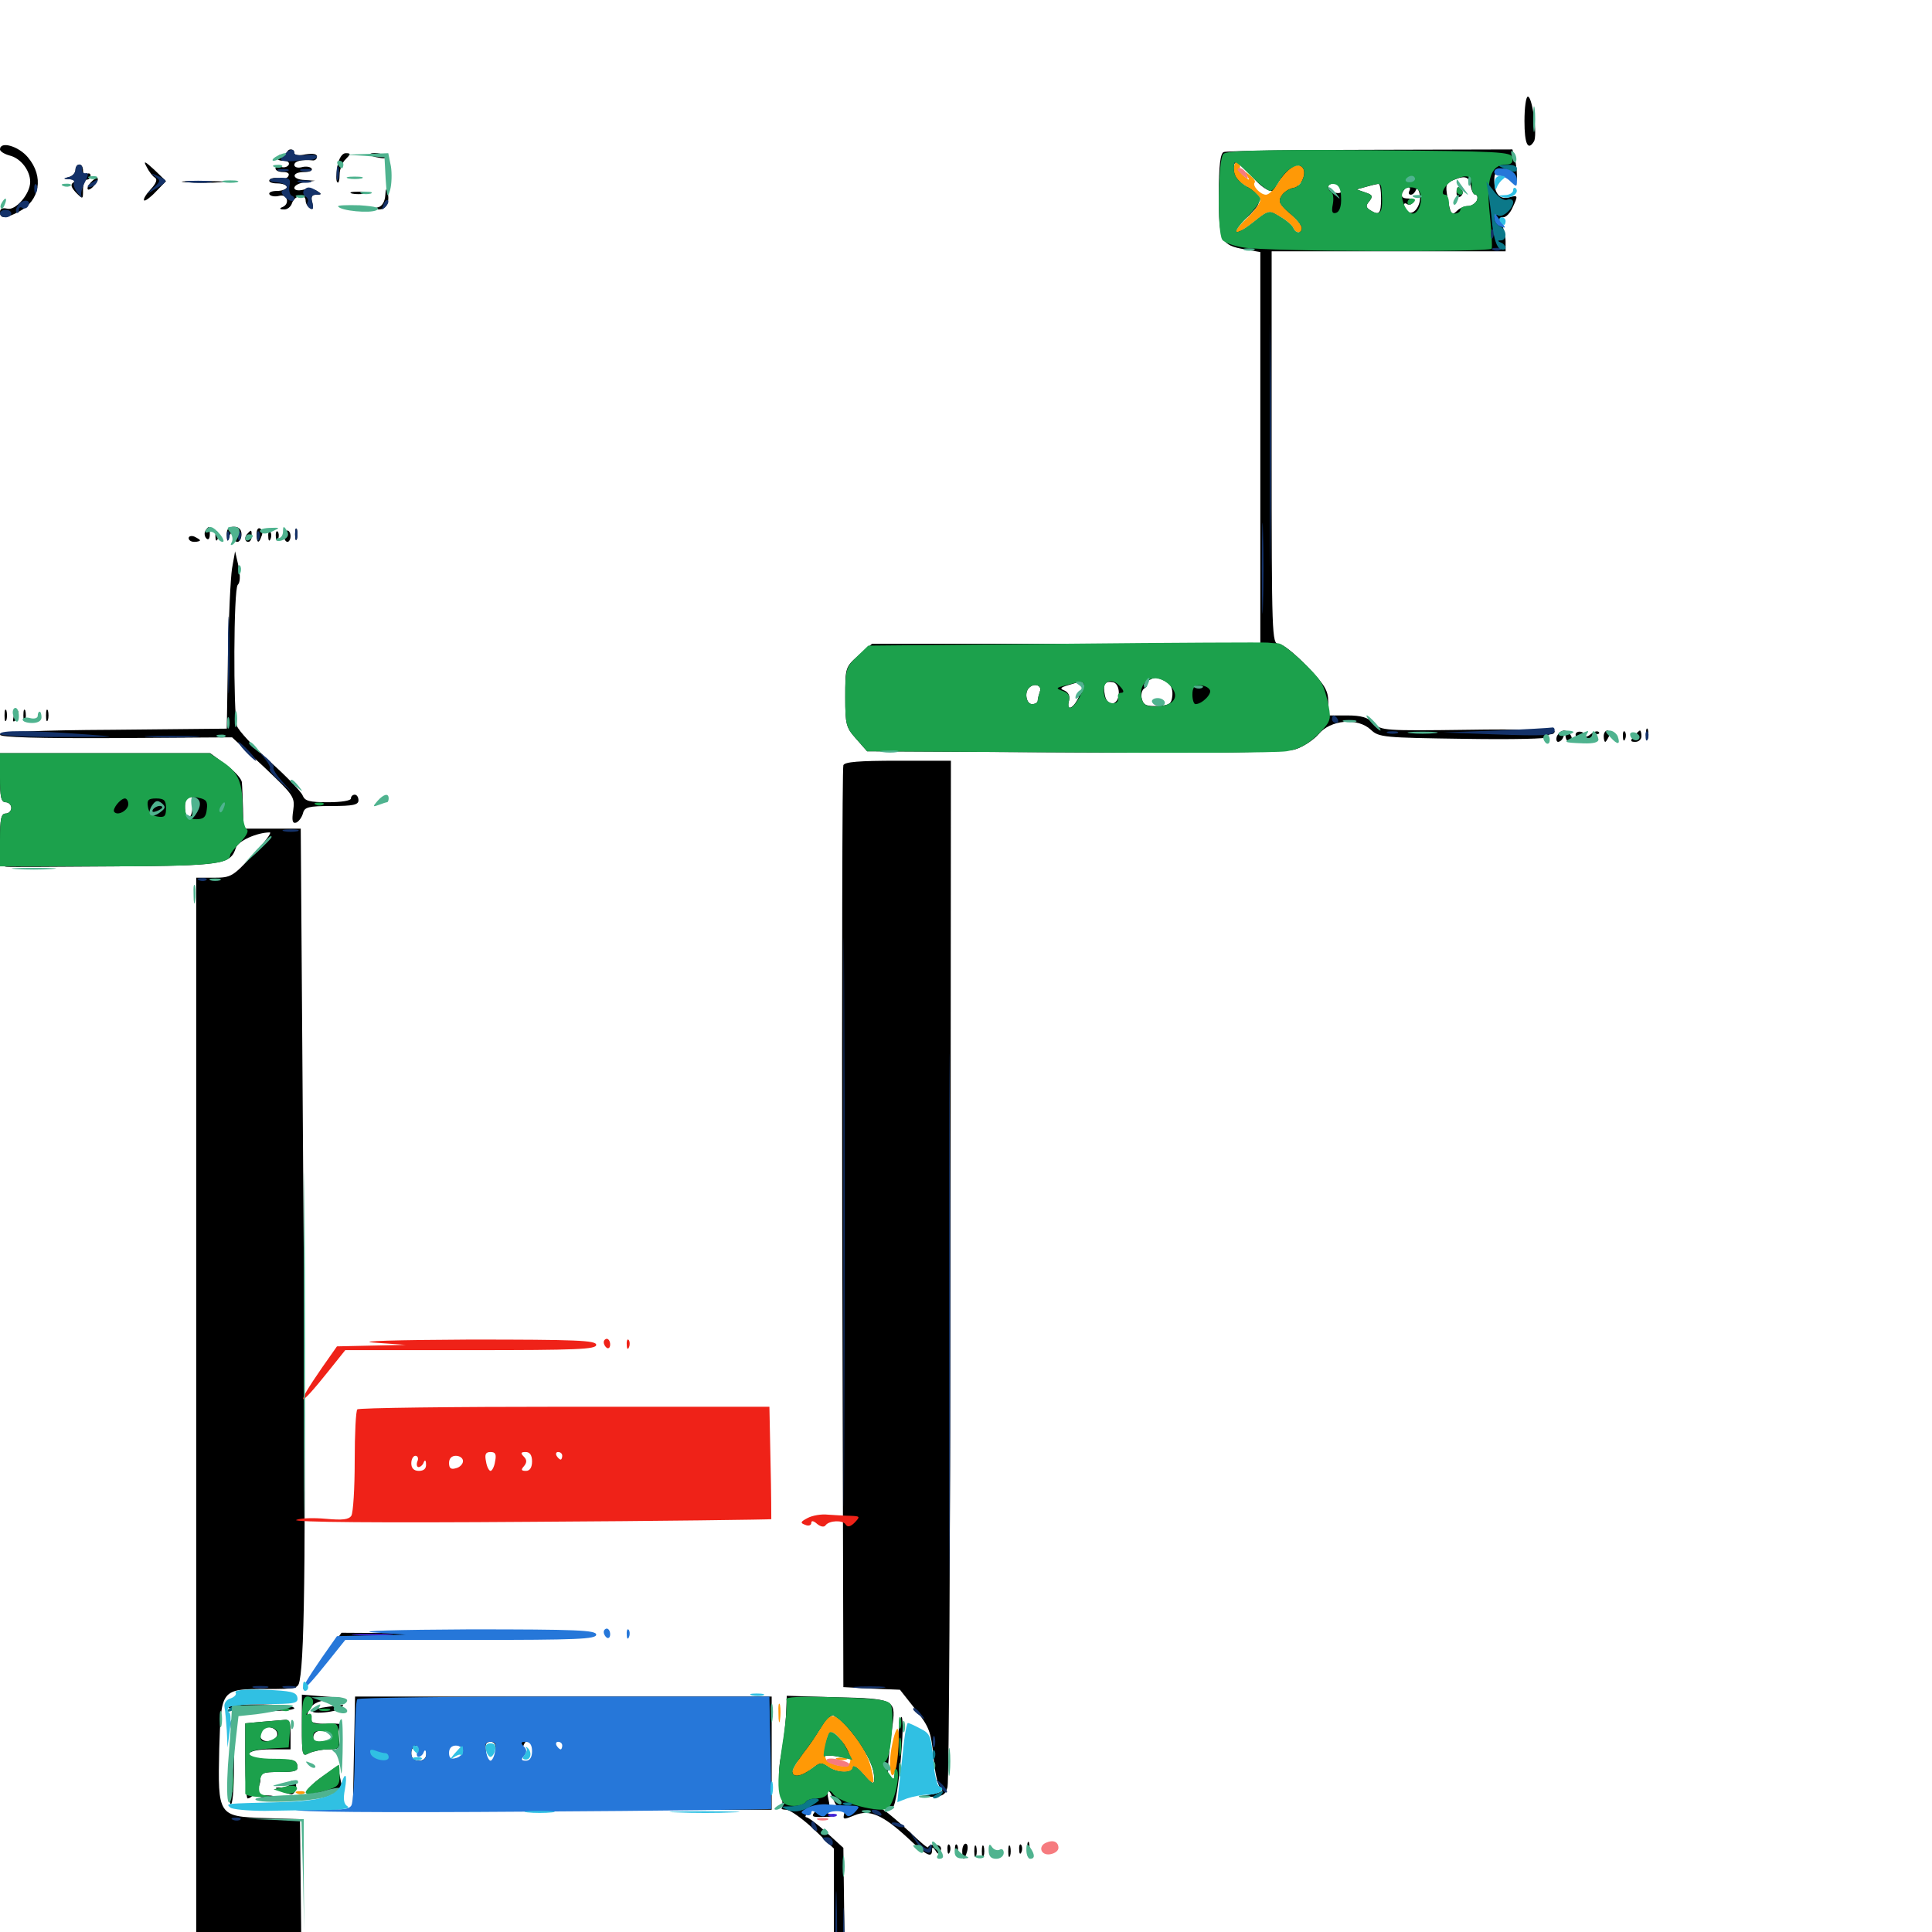 <svg xmlns="http://www.w3.org/2000/svg" viewBox="0 -1000 1000 1000">
	<path fill="#000000" d="M789.062 -937.305C789.062 -925.586 790.82 -921.68 793.945 -926.758C795.898 -929.688 793.164 -950 790.82 -950C789.844 -950 789.062 -944.336 789.062 -937.305ZM0 -922.656C0 -921.68 2.148 -920.312 4.883 -919.531C10.742 -918.164 15.625 -911.719 15.625 -905.859C15.625 -899.609 8.008 -890.82 3.711 -891.992C1.367 -892.578 0 -891.992 0 -890.234C0 -886.719 2.734 -886.719 9.766 -890.43C20.703 -896.094 22.852 -908.594 14.453 -918.555C9.57 -924.414 0 -927.148 0 -922.656ZM148.438 -920.508C148.438 -919.531 147.656 -918.945 146.68 -919.727C145.703 -920.312 144.336 -919.922 143.555 -918.75C142.969 -917.773 144.141 -916.797 146.484 -916.797C148.828 -916.797 150 -916.016 149.414 -914.648C148.633 -913.477 146.875 -913.086 145.312 -913.672C143.75 -914.258 142.578 -913.867 142.578 -912.891C142.578 -911.719 144.336 -910.938 146.68 -910.938C149.023 -910.938 150 -910.156 149.219 -908.789C148.633 -907.617 146.289 -907.031 144.336 -907.617C142.383 -908.203 140.039 -907.812 139.453 -906.836C138.867 -905.859 140.625 -905.078 143.359 -905.078C146.094 -905.078 148.438 -904.297 148.438 -903.125C148.438 -902.148 146.094 -901.172 143.359 -901.172C140.625 -901.172 138.867 -900.391 139.453 -899.414C140.039 -898.438 142.383 -898.047 144.531 -898.633C148.828 -899.805 150.195 -894.336 146.094 -892.773C144.531 -892.188 144.727 -891.602 146.875 -891.602C148.633 -891.406 150.586 -892.969 151.172 -894.922C152.539 -899.023 158.203 -900 158.203 -896.094C158.203 -894.727 159.18 -892.969 160.547 -892.188C162.109 -891.211 162.305 -892.188 161.719 -894.922C160.742 -898.047 161.328 -899.219 163.672 -899.219C166.602 -899.219 166.602 -899.609 164.062 -901.172C162.5 -902.148 159.18 -902.539 156.836 -901.758C154.297 -901.172 152.344 -901.562 152.344 -902.734C152.344 -903.906 154.688 -905.273 157.812 -905.664L163.086 -906.445L157.812 -906.836C150.977 -907.031 150.586 -910.938 157.422 -910.938C160.156 -910.938 161.914 -911.719 161.328 -912.695C160.742 -913.672 158.398 -914.062 156.25 -913.477C154.102 -912.891 152.344 -913.477 152.344 -914.648C152.344 -916.602 156.25 -917.578 161.719 -916.992C162.891 -916.797 164.062 -917.578 164.062 -918.945C164.062 -920.312 162.109 -920.703 158.203 -920.117C154.883 -919.336 152.344 -919.727 152.344 -920.703C152.344 -921.875 151.562 -922.656 150.391 -922.656C149.414 -922.656 148.438 -921.68 148.438 -920.508ZM633.398 -921.289C631.641 -920.703 630.859 -914.258 630.859 -899.219C630.859 -875.195 631.836 -873.047 644.531 -870.898L652.344 -869.531V-768.164V-666.797H551.758H451.367L444.336 -660.742C437.5 -654.688 437.5 -654.492 437.5 -639.258C437.5 -625 437.891 -623.438 443.164 -617.578L448.828 -611.133L556.055 -610.547C628.711 -610.156 665.43 -610.547 670.312 -612.109C674.219 -613.281 679.688 -616.797 682.422 -619.922C688.672 -627.539 702.734 -628.711 709.57 -622.266C713.672 -618.359 716.211 -618.164 758.203 -617.578C782.422 -617.188 801.953 -617.578 801.367 -618.555C800.977 -619.336 801.562 -619.922 802.539 -619.922C803.711 -619.922 804.688 -620.508 804.688 -621.484C804.688 -622.266 784.57 -622.656 759.961 -622.266C716.797 -621.68 714.844 -621.875 711.133 -625.586C708.008 -628.711 704.492 -629.688 697.266 -629.688H687.5V-636.719C687.5 -642.578 685.742 -645.508 676.367 -655.273C670.312 -661.523 663.867 -666.797 661.719 -666.797C658.398 -666.797 658.203 -670.898 658.203 -768.359V-869.922H718.75H779.297V-875C779.297 -877.734 778.32 -881.641 777.344 -883.789C775.781 -886.523 775.977 -887.5 777.93 -887.5C779.492 -887.5 781.641 -889.648 782.812 -892.383C785.938 -899.023 785.742 -899.023 781.055 -897.852C776.367 -896.484 773.438 -899.805 773.438 -906.641C773.438 -911.719 775 -911.914 780.859 -907.812C784.961 -905.078 785.156 -905.078 785.156 -909.375C785.156 -911.914 784.57 -915.82 783.984 -918.359L782.812 -922.656L709.18 -922.461C668.75 -922.461 634.57 -921.875 633.398 -921.289ZM649.023 -907.617C654.297 -901.562 660.156 -899.023 660.156 -902.93C660.156 -905.273 669.336 -914.844 671.875 -914.844C672.852 -914.844 673.828 -912.109 673.828 -908.789C673.828 -905.664 673.047 -903.32 672.266 -903.906C669.922 -905.273 662.109 -899.609 662.109 -896.289C662.109 -894.922 664.844 -891.406 668.164 -888.867C672.852 -885.156 674.023 -883.203 672.852 -880.469C671.68 -877.344 671.289 -877.344 670.312 -879.688C669.336 -882.617 665.625 -886.133 659.766 -889.453C657.227 -891.016 654.883 -890.039 649.414 -885.352C644.727 -881.25 641.406 -879.688 639.062 -880.664C635.938 -881.836 636.133 -882.227 639.648 -883.594C641.797 -884.375 645.703 -887.305 648.047 -890.039C651.953 -894.141 652.344 -895.703 650.586 -899.023C649.219 -901.367 647.461 -903.125 646.484 -903.125C643.359 -903.125 638.672 -909.18 638.672 -913.086C638.672 -917.969 641.211 -916.602 649.023 -907.617ZM734.375 -907.031C734.375 -908.203 733.594 -908.984 732.617 -908.984C731.445 -908.984 730.078 -908.203 729.492 -907.031C728.906 -906.055 729.688 -905.078 731.25 -905.078C733.008 -905.078 734.375 -906.055 734.375 -907.031ZM761.328 -903.516C761.719 -901.172 762.695 -899.219 763.672 -899.219C764.648 -899.219 765.039 -897.852 764.453 -896.289C763.672 -894.727 761.719 -893.359 759.961 -893.359C758.203 -893.359 755.664 -892.383 754.297 -891.016C751.367 -888.086 750.781 -888.867 749.219 -897.852C748.047 -904.297 748.438 -905.273 752.344 -906.836C758.398 -909.375 760.547 -908.594 761.328 -903.516ZM694.141 -903.32C694.727 -902.539 694.727 -901.172 694.141 -900.586C692.578 -899.023 687.5 -901.172 687.5 -903.32C687.5 -905.469 692.773 -905.664 694.141 -903.32ZM714.844 -897.266C714.844 -889.258 713.867 -888.281 709.18 -891.211C706.836 -892.773 706.836 -893.555 708.789 -895.898C710.742 -898.438 710.352 -899.219 706.641 -900.391L702.148 -901.953L707.031 -903.32C709.766 -904.102 712.5 -904.688 713.477 -904.883C714.258 -905.078 714.844 -901.562 714.844 -897.266ZM729.492 -901.172C728.906 -900.195 729.102 -899.219 730.273 -899.219C731.25 -899.219 732.422 -900.391 732.812 -901.562C733.398 -902.93 734.18 -902.148 734.766 -899.805C736.133 -894.727 732.031 -888.281 728.906 -890.234C727.539 -891.016 726.562 -892.578 726.562 -893.555C726.562 -894.727 727.344 -895.117 728.32 -894.336C729.297 -893.75 730.664 -894.141 731.445 -895.312C732.031 -896.289 730.859 -897.266 728.711 -897.266C725.977 -897.266 725 -898.242 725.781 -900.195C726.562 -901.758 727.734 -903.125 728.906 -903.125C729.883 -903.125 730.078 -902.344 729.492 -901.172ZM693.359 -893.359C693.359 -895.508 692.578 -897.266 691.406 -897.266C690.43 -897.266 689.453 -895.508 689.453 -893.359C689.453 -891.211 690.43 -889.453 691.406 -889.453C692.578 -889.453 693.359 -891.211 693.359 -893.359ZM603.516 -647.266C605.859 -646.094 607.031 -643.555 606.836 -640.234C606.445 -635.742 605.469 -634.961 599.219 -634.57C593.555 -634.375 591.797 -634.961 591.016 -638.281C590.43 -640.43 591.016 -642.969 592.383 -643.75C593.75 -644.531 593.945 -645.312 592.773 -645.312C590.43 -645.312 595.898 -649.219 598.242 -649.219C599.219 -649.219 601.562 -648.242 603.516 -647.266ZM560.547 -645.703C560.547 -644.922 559.375 -641.797 558.203 -638.867C555.273 -632.812 551.758 -631.836 553.32 -637.305C553.906 -639.648 553.125 -641.602 550.977 -642.578C548.438 -643.555 548.828 -644.141 552.734 -645.312C559.57 -647.461 560.547 -647.461 560.547 -645.703ZM579.102 -641.406C579.102 -634.766 573.047 -633.789 571.875 -640.234C570.703 -645.898 571.875 -647.656 576.172 -646.875C577.93 -646.484 579.102 -644.141 579.102 -641.406ZM538.281 -642.188C537.695 -640.43 537.109 -638.281 537.109 -637.305C537.109 -636.328 535.742 -635.547 534.18 -635.547C531.25 -635.547 530.078 -641.602 532.617 -643.945C535.156 -646.68 539.453 -645.312 538.281 -642.188ZM625.977 -641.406C625.977 -642.773 625.195 -644.141 624.023 -644.531C620.312 -645.508 617.188 -642.969 617.188 -639.258C617.188 -636.328 617.969 -635.938 621.68 -637.305C624.023 -638.281 625.977 -640.039 625.977 -641.406ZM648.438 -643.75C648.438 -641.016 643.945 -637.5 640.234 -637.5C638.281 -637.5 636.719 -638.672 636.719 -640.234C636.719 -642.773 638.477 -643.555 647.07 -645.117C647.852 -645.117 648.438 -644.531 648.438 -643.75ZM753.906 -900C753.906 -898.438 754.883 -897.656 755.859 -898.242C757.031 -899.023 757.422 -900.391 756.836 -901.367C755.078 -904.102 753.906 -903.516 753.906 -900ZM174.609 -913.867C174.023 -909.961 173.828 -906.25 174.609 -905.664C175.195 -904.883 175.781 -906.641 175.781 -909.57C175.781 -912.305 177.148 -916.016 178.906 -917.578C181.641 -920.312 181.641 -920.703 178.906 -920.703C177.148 -920.703 175.391 -918.164 174.609 -913.867ZM191.406 -919.922C191.406 -921.484 199.023 -920.703 200 -918.945C200.586 -918.164 198.828 -917.773 196.289 -918.359C193.555 -918.75 191.406 -919.531 191.406 -919.922ZM75.977 -913.477C77.148 -911.133 79.102 -908.594 80.273 -908.008C81.641 -907.031 80.664 -904.883 77.93 -901.953C75.586 -899.414 74.023 -896.875 74.609 -896.289C75 -895.703 77.93 -897.852 80.664 -900.781L85.938 -906.25L79.883 -912.109C74.805 -916.797 74.023 -916.992 75.977 -913.477ZM39.062 -912.109C39.062 -910.547 37.5 -908.789 35.742 -908.398C32.812 -907.617 32.812 -907.422 36.133 -907.227C38.477 -907.031 39.258 -906.445 37.891 -905.469C36.328 -904.492 36.914 -902.93 39.258 -900.391C42.969 -896.68 42.969 -896.68 42.969 -901.758C42.969 -904.688 43.945 -907.031 44.922 -907.031C46.094 -907.031 46.875 -908.008 46.875 -909.18C46.875 -910.156 46.094 -910.547 44.922 -909.961C43.945 -909.375 42.969 -910.156 42.969 -911.719C42.969 -913.477 42.188 -914.844 41.016 -914.844C40.039 -914.844 39.062 -913.672 39.062 -912.109ZM47.07 -905.664C45.703 -904.102 44.922 -902.539 45.508 -901.953C45.898 -901.562 47.461 -902.344 48.828 -904.102C52.148 -908.008 50.586 -909.375 47.07 -905.664ZM96.289 -905.664C91.211 -906.055 94.922 -906.25 104.492 -906.25C114.258 -906.25 118.359 -906.055 113.867 -905.664C109.375 -905.273 101.367 -905.273 96.289 -905.664ZM199.414 -898.828C199.219 -895.703 197.852 -893.359 195.898 -892.773C192.578 -891.992 192.578 -891.797 195.898 -891.602C199.805 -891.406 201.953 -895.312 200.586 -900.586C200 -902.93 199.609 -902.344 199.414 -898.828ZM182.227 -899.805C180.273 -900.391 181.836 -900.781 185.547 -900.781C189.258 -900.781 190.82 -900.391 189.062 -899.805C187.109 -899.414 183.984 -899.414 182.227 -899.805ZM106.25 -725.195C105.664 -724.023 105.859 -722.266 106.836 -721.289C107.812 -720.312 108.594 -721.094 108.594 -723.438C108.594 -727.93 108.203 -728.125 106.25 -725.195ZM117.383 -723.047C117.578 -719.531 117.773 -719.336 118.555 -722.07C118.945 -723.828 120.312 -725 121.289 -724.219C122.266 -723.633 122.656 -722.266 122.07 -721.289C121.289 -720.312 121.875 -719.531 122.852 -719.531C124.023 -719.531 125 -721.289 125 -723.438C125 -725.977 123.633 -727.344 121.094 -727.344C118.359 -727.344 117.188 -726.172 117.383 -723.047ZM132.812 -723.633C132.812 -718.75 133.984 -718.359 135.352 -722.461C136.133 -724.023 135.742 -725.781 134.766 -726.367C133.594 -727.148 132.812 -725.781 132.812 -723.633ZM152.734 -723.438C152.734 -720.703 153.125 -719.727 153.711 -721.094C154.102 -722.266 154.102 -724.609 153.711 -725.977C153.125 -727.148 152.734 -726.172 152.734 -723.438ZM111.523 -722.266C111.523 -720.117 112.109 -719.531 112.695 -721.094C113.281 -722.461 113.086 -724.219 112.5 -724.805C111.914 -725.586 111.328 -724.414 111.523 -722.266ZM128.32 -724.023C126.367 -722.266 126.562 -719.531 128.516 -719.531C129.492 -719.531 130.273 -720.898 130.273 -722.461C130.273 -725.781 130.078 -725.977 128.32 -724.023ZM138.867 -722.266C138.867 -720.117 139.453 -719.531 140.039 -721.094C140.625 -722.461 140.43 -724.219 139.844 -724.805C139.258 -725.586 138.672 -724.414 138.867 -722.266ZM142.773 -722.266C142.773 -720.117 143.359 -719.531 143.945 -721.094C144.531 -722.461 144.336 -724.219 143.75 -724.805C143.164 -725.586 142.578 -724.414 142.773 -722.266ZM147.07 -722.461C147.07 -720.898 147.852 -719.531 148.828 -719.531C149.609 -719.531 150.391 -720.898 150.391 -722.461C150.391 -724.023 149.609 -725.391 148.828 -725.391C147.852 -725.391 147.07 -724.023 147.07 -722.461ZM97.656 -721.484C97.656 -722.461 99.023 -722.852 100.586 -722.266C102.148 -721.484 103.516 -720.703 103.516 -720.312C103.516 -719.922 102.148 -719.531 100.586 -719.531C99.023 -719.531 97.656 -720.312 97.656 -721.484ZM120.117 -705.859C119.336 -700.977 118.359 -680.469 117.969 -659.961L117.383 -622.852L58.594 -622.266C19.922 -622.07 0 -621.094 0 -619.727C0 -618.359 19.727 -617.773 60.156 -617.969L120.117 -618.359L136.523 -603.125C152.148 -588.281 152.734 -587.5 151.758 -580.469C150.977 -575.195 151.367 -573.633 153.32 -574.219C154.688 -574.805 156.25 -576.953 156.836 -579.102C157.617 -582.227 159.57 -582.812 171.68 -582.812C182.617 -582.812 185.547 -583.398 185.547 -585.742C185.547 -587.305 184.766 -588.672 183.594 -588.672C182.617 -588.672 181.641 -587.891 181.641 -586.719C181.641 -585.547 176.367 -584.766 169.922 -584.766C160.156 -584.766 157.812 -585.352 156.641 -588.281C155.859 -590.234 148.242 -598.242 139.648 -605.859C131.055 -613.672 123.438 -621.875 122.656 -624.219C120.703 -631.836 120.898 -695.117 123.047 -697.266C124.414 -698.633 124.414 -702.148 123.438 -707.031L121.68 -714.648ZM2.344 -629.688C2.344 -626.953 2.734 -625.977 3.32 -627.344C3.711 -628.516 3.711 -630.859 3.32 -632.227C2.734 -633.398 2.344 -632.422 2.344 -629.688ZM7.227 -629.883C6.445 -626.562 6.641 -625.781 8.203 -627.344C9.18 -628.32 9.766 -630.469 9.375 -631.836C8.789 -633.398 8.008 -632.422 7.227 -629.883ZM12.109 -629.688C12.109 -626.953 12.5 -625.977 13.086 -627.344C13.477 -628.516 13.477 -630.859 13.086 -632.227C12.5 -633.398 12.109 -632.422 12.109 -629.688ZM23.828 -629.688C23.828 -626.953 24.219 -625.977 24.805 -627.344C25.195 -628.516 25.195 -630.859 24.805 -632.227C24.219 -633.398 23.828 -632.422 23.828 -629.688ZM851.953 -619.922C851.953 -617.188 852.344 -616.211 852.93 -617.578C853.32 -618.75 853.32 -621.094 852.93 -622.461C852.344 -623.633 851.953 -622.656 851.953 -619.922ZM805.859 -618.945C805.273 -617.383 805.664 -616.016 806.445 -616.016C807.422 -616.016 808.789 -617.188 809.18 -618.555C809.961 -620.508 810.352 -620.508 810.352 -618.555C810.547 -617.188 811.328 -616.016 812.5 -616.016C813.477 -616.016 813.867 -617.383 813.281 -618.945C812.5 -620.508 810.938 -621.875 809.57 -621.875C808.203 -621.875 806.641 -620.508 805.859 -618.945ZM815.625 -619.141C816.016 -617.969 819.141 -616.797 822.461 -616.797C826.758 -616.602 827.734 -616.992 825.977 -618.164C823.633 -619.531 823.633 -619.922 825.977 -619.922C827.539 -619.922 828.125 -620.508 827.539 -621.094C826.758 -621.875 825 -621.289 823.242 -619.922C821.68 -618.555 820.312 -618.359 820.312 -619.336C820.312 -620.312 819.141 -621.289 817.578 -621.289C816.016 -621.289 815.234 -620.312 815.625 -619.141ZM830.078 -618.945C830.078 -617.383 830.469 -616.016 830.859 -616.016C831.25 -616.016 832.031 -617.383 832.812 -618.945C833.398 -620.508 833.008 -621.875 832.031 -621.875C830.859 -621.875 830.078 -620.508 830.078 -618.945ZM840.039 -618.75C840.039 -616.602 840.625 -616.016 841.211 -617.578C841.797 -618.945 841.602 -620.703 841.016 -621.289C840.43 -622.07 839.844 -620.898 840.039 -618.75ZM845.703 -618.945C843.75 -616.602 843.75 -616.016 846.484 -616.016C848.242 -616.016 849.609 -617.383 849.609 -618.945C849.609 -620.508 849.219 -621.875 848.828 -621.875C848.438 -621.875 847.07 -620.508 845.703 -618.945ZM0 -597.461C0 -587.5 0.586 -584.766 2.93 -584.766C4.492 -584.766 5.859 -583.398 5.859 -581.836C5.859 -580.273 4.492 -578.906 2.93 -578.906C0.586 -578.906 0 -576.172 0 -565.234C0 -553.516 0.586 -551.562 3.516 -551.367C5.273 -551.172 30.664 -551.367 59.57 -551.562C115.234 -551.953 119.336 -552.539 122.07 -561.133C123.047 -564.648 133.008 -569.141 139.648 -569.141C140.82 -569.141 136.914 -563.867 130.859 -557.422C120.508 -546.289 119.531 -545.703 110.742 -545.703H101.562V-247.852V50H128.906H156.25L155.859 -4.297L155.273 -58.398L137.109 -58.984C112.891 -59.766 112.695 -60.156 113.477 -94.727C114.453 -125.781 114.258 -125.781 138.086 -125.781C153.32 -125.781 154.297 -125.977 155.078 -130.078C157.812 -143.555 158.398 -204.883 157.031 -378.32L155.664 -571.094H140.82H125.977L125.781 -581.445C125.586 -586.914 125.391 -593.164 125.195 -594.922C125.195 -596.875 121.289 -600.977 116.797 -604.297L108.789 -610.156H54.297H0ZM99.609 -582.812C99.609 -579.688 98.828 -576.953 97.656 -576.953C95.508 -576.953 94.922 -585.352 97.07 -587.305C99.219 -589.648 99.609 -588.867 99.609 -582.812ZM66.406 -583.789C66.406 -585.352 65.82 -586.719 65.039 -586.719C62.695 -586.523 58.008 -580.664 59.375 -579.492C61.133 -577.539 66.406 -580.664 66.406 -583.789ZM85.938 -584.766C85.938 -585.742 83.594 -586.719 80.859 -586.719C76.758 -586.719 75.977 -585.938 76.562 -582.422C77.148 -577.734 85.938 -574.609 85.938 -578.906C85.938 -580.078 84.766 -580.859 83.594 -580.469C82.227 -580.078 80.859 -580.859 80.664 -581.836C80.469 -583.008 81.641 -583.594 83.203 -583.203C84.766 -582.812 85.938 -583.594 85.938 -584.766ZM107.031 -581.445C107.422 -584.375 106.836 -586.719 105.664 -586.719C104.492 -586.719 103.516 -586.133 103.32 -585.352C103.32 -584.375 102.93 -581.641 102.344 -579.297C101.758 -576.172 102.344 -575 103.906 -575.391C105.273 -575.977 106.641 -578.711 107.031 -581.445ZM27.344 -583.984C27.344 -584.375 25.977 -584.766 24.414 -584.766C22.852 -584.766 21.484 -583.008 21.484 -580.859C21.484 -576.172 24.414 -575.586 26.172 -580.078C26.758 -581.836 27.344 -583.594 27.344 -583.984ZM43.945 -580.859C43.945 -582.422 42.383 -583.984 40.43 -584.375C37.695 -584.961 36.914 -584.18 37.5 -581.445C38.281 -577.344 43.945 -576.562 43.945 -580.859ZM117.188 -583.984C117.188 -584.375 116.406 -584.766 115.234 -584.766C114.258 -584.766 113.281 -583.789 113.281 -582.617C113.281 -581.641 114.258 -581.25 115.234 -581.836C116.406 -582.422 117.188 -583.398 117.188 -583.984ZM436.523 -603.906C435.938 -602.539 435.742 -494.531 435.938 -364.062L436.523 -126.758L451.172 -125.977L465.82 -125.391L473.828 -115.234C481.055 -106.055 481.836 -103.711 483.203 -90.625C483.789 -82.617 485.547 -75.586 486.719 -74.609C489.453 -73.047 486.719 -71.68 477.539 -70.508C474.219 -69.922 475.586 -69.727 480.469 -69.922C487.891 -70.117 489.258 -70.703 490.43 -75C491.211 -77.734 491.797 -198.242 491.992 -343.164L492.188 -606.25H464.844C444.727 -606.25 437.109 -605.664 436.523 -603.906ZM168.164 -142.773C162.305 -134.57 161.328 -132.227 164.648 -135.352C167.578 -137.891 171.875 -142.969 174.219 -146.484L178.711 -153.125L238.281 -153.516L297.852 -154.102L237.305 -154.492L176.758 -154.883ZM156.25 -106.641C156.25 -91.211 156.445 -90.625 159.961 -92.578C162.109 -93.555 166.602 -94.531 169.922 -94.531C175.781 -94.531 176.172 -94.922 175.391 -100.391C175 -103.516 175.391 -106.641 176.562 -107.031C177.734 -107.617 175 -108.008 170.508 -107.812C160.352 -107.227 156.836 -109.961 160.352 -115.625C162.305 -118.555 165.43 -119.922 171.875 -120.312C180.078 -120.898 179.883 -121.094 168.359 -121.875L156.25 -122.852ZM171.875 -102.344C174.414 -100.781 174.414 -100.586 171.875 -99.609C170.312 -99.219 167.383 -98.242 165.625 -97.656C163.086 -96.875 162.109 -97.656 162.109 -100.391C162.109 -104.492 166.797 -105.469 171.875 -102.344ZM183.203 -92.578L182.617 -63.281H291.016H399.414V-92.578V-121.875H291.602H183.789ZM275.781 -92.578C274.609 -85.156 269.336 -84.57 269.922 -92.188C270.312 -97.266 273.047 -100.977 275.391 -99.414C276.172 -99.023 276.367 -95.898 275.781 -92.578ZM292.383 -92.969C292.773 -88.672 291.992 -86.719 290.039 -86.719C286.328 -86.719 284.18 -90.82 287.109 -92.578C288.867 -93.555 288.867 -94.336 287.305 -95.312C284.57 -97.07 286.719 -100.781 289.648 -99.805C290.82 -99.414 292.188 -96.289 292.383 -92.969ZM240.234 -93.555C240.234 -91.602 236.328 -88.672 233.398 -88.672C232.422 -88.672 230.859 -96.289 231.836 -97.07C233.398 -98.828 240.234 -95.898 240.234 -93.555ZM256.641 -93.164C256.445 -85.742 252.539 -85.352 251.562 -92.578C250.977 -97.07 251.367 -98.438 253.906 -98.438C256.055 -98.438 256.836 -96.875 256.641 -93.164ZM220.703 -92.578C220.703 -90.039 219.336 -88.672 216.797 -88.672C214.258 -88.672 212.891 -90.039 212.891 -92.578C212.891 -95.117 214.258 -96.484 216.797 -96.484C219.336 -96.484 220.703 -95.117 220.703 -92.578ZM202.344 -92.383C204.297 -89.062 200 -86.133 195.508 -87.695C189.844 -89.453 190.234 -94.531 196.094 -94.531C198.828 -94.531 201.562 -93.555 202.344 -92.383ZM406.836 -111.719C406.445 -106.055 405.273 -96.875 404.297 -91.406C402.93 -84.961 402.93 -78.516 403.906 -73.438C405.078 -68.945 405.273 -65.039 404.688 -64.258C404.102 -63.672 405.078 -63.281 407.031 -63.281C408.789 -63.281 415.234 -58.789 421.094 -53.32L431.641 -43.164V3.32C431.641 44.336 432.031 50 434.766 50C437.5 50 437.695 44.531 437.109 3.125L436.523 -43.555L427.734 -51.562C423.047 -55.859 418.359 -59.375 417.383 -59.375C416.406 -59.375 416.992 -60.742 418.75 -62.305C420.312 -63.867 422.266 -65.234 423.047 -65.234C423.633 -65.234 423.242 -63.867 421.875 -62.305C419.727 -59.766 420.312 -59.375 425.977 -59.57C431.445 -59.57 432.031 -59.961 428.711 -61.328C426.562 -62.305 425.977 -63.086 427.539 -63.086C429.297 -63.281 429.688 -64.844 428.906 -68.164C427.344 -74.609 429.297 -74.414 431.641 -67.969C432.812 -65.039 434.375 -63.672 435.938 -64.453C437.305 -65.43 437.695 -64.648 437.109 -61.914C436.133 -58.008 436.328 -58.008 442.188 -60.352C450 -63.672 456.836 -60.742 470.117 -48.438C479.688 -39.453 482.422 -38.086 482.422 -42.383C482.422 -44.141 482.812 -44.141 484.18 -42.188C485.547 -40.039 485.938 -40.039 486.914 -42.188C487.5 -43.945 486.523 -44.922 484.18 -45.117C482.227 -45.312 480.469 -44.727 480.469 -43.945C480.469 -42.969 476.367 -46.484 471.289 -51.367C466.016 -56.25 460.156 -61.328 458.008 -62.695C455.859 -64.062 455.469 -64.648 457.031 -64.258C458.594 -63.672 460.938 -64.062 462.305 -64.844C464.648 -66.406 468.75 -109.961 466.602 -111.328C466.016 -111.719 464.844 -104.102 464.453 -94.336C463.867 -83.984 462.305 -75.781 460.938 -74.414C458.594 -72.07 458.984 -85.938 462.109 -108.203C463.672 -120.117 462.109 -120.898 433.203 -121.484L407.227 -122.266ZM440.039 -103.906C448.047 -93.945 451.562 -87.305 452.344 -81.445C452.93 -75.586 451.953 -75.781 446.289 -82.422C443.75 -85.352 441.406 -86.523 441.406 -85.352C441.406 -82.031 433.203 -82.227 428.516 -85.547C425.391 -87.891 424.219 -87.891 421.875 -85.742C416.992 -81.641 410.156 -80.273 410.156 -83.398C410.156 -84.961 411.523 -87.305 413.086 -88.672C414.844 -90.039 418.945 -95.898 422.461 -101.758C425.781 -107.422 429.688 -112.109 431.055 -112.109C432.227 -112.109 436.328 -108.398 440.039 -103.906ZM429.297 -103.125C427.539 -100.195 425.391 -89.648 426.758 -90.82C427.344 -91.602 431.055 -91.406 434.766 -90.625C438.477 -89.844 441.406 -89.844 441.406 -90.82C441.406 -93.75 430.273 -105.078 429.297 -103.125ZM118.359 -116.406C119.727 -118.555 152.344 -118.164 152.344 -115.82C152.344 -114.844 144.531 -114.258 134.766 -114.258C124.414 -114.453 117.773 -115.234 118.359 -116.406ZM169.922 -116.602C160.352 -115.43 158.594 -112.891 167.969 -113.672C172.266 -114.062 176.367 -115.234 176.953 -116.211C177.539 -117.188 177.734 -117.773 177.344 -117.578C176.953 -117.578 173.633 -116.992 169.922 -116.602ZM118.75 -90.234C118.164 -78.125 118.359 -67.383 119.336 -66.211C120.312 -65.234 121.094 -73.242 121.094 -85.156C121.094 -96.68 121.68 -107.227 122.266 -108.984C122.852 -110.742 122.656 -112.109 121.484 -112.109C120.508 -112.109 119.141 -102.539 118.75 -90.234ZM135.352 -108.789L126.953 -108.008V-88.477C126.953 -77.93 127.539 -69.141 128.125 -69.141C130.664 -69.141 134.766 -75 134.766 -78.711C134.766 -82.422 135.938 -82.812 144.727 -82.812C153.125 -82.812 154.492 -83.398 153.906 -86.328C153.32 -88.867 151.562 -89.453 145.508 -89.062C141.406 -88.672 135.938 -88.867 133.398 -89.648C125.195 -91.602 128.711 -94.531 139.648 -94.531H150.391V-102.344C150.391 -108.594 149.805 -110.156 147.07 -109.766C145.117 -109.57 139.844 -109.18 135.352 -108.789ZM143.555 -102.344C143.555 -100.781 141.602 -99.219 139.258 -98.828C134.961 -98.242 133.008 -101.953 136.133 -105.078C138.477 -107.227 143.555 -105.469 143.555 -102.344ZM166.602 -80.273C157.227 -73.633 157.422 -70.117 167.188 -71.68C171.094 -72.461 173.828 -71.875 174.414 -70.508C176.367 -65.234 177.93 -71.289 176.367 -78.32L174.805 -85.938ZM150.391 -77.148C150.391 -75.977 148.438 -75 146.094 -74.805C141.797 -74.805 141.797 -74.609 145.508 -73.047C147.656 -72.07 150 -71.289 150.586 -71.289C152.93 -70.898 154.297 -76.758 152.344 -77.93C151.172 -78.711 150.391 -78.125 150.391 -77.148ZM135.352 -69.727C133.398 -70.312 134.57 -70.703 137.695 -70.703C141.016 -70.703 142.383 -70.312 141.211 -69.727C139.844 -69.336 137.109 -69.336 135.352 -69.727ZM531.641 -42.773C531.641 -39.648 532.031 -38.477 532.617 -40.43C533.008 -42.188 533.008 -44.922 532.617 -46.289C532.031 -47.461 531.641 -46.094 531.641 -42.773ZM490.43 -42.578C490.43 -40.43 491.016 -39.844 491.602 -41.406C492.188 -42.773 491.992 -44.531 491.406 -45.117C490.82 -45.898 490.234 -44.727 490.43 -42.578ZM494.336 -42.578C494.336 -40.43 494.922 -39.844 495.508 -41.406C496.094 -42.773 495.898 -44.531 495.312 -45.117C494.727 -45.898 494.141 -44.727 494.336 -42.578ZM498.047 -41.797C498.047 -39.648 498.438 -37.891 498.828 -37.891C499.219 -37.891 500 -39.648 500.586 -41.797C501.172 -43.945 500.781 -45.703 499.805 -45.703C498.828 -45.703 498.047 -43.945 498.047 -41.797ZM504.297 -41.797C504.297 -39.062 504.688 -38.086 505.273 -39.453C505.664 -40.625 505.664 -42.969 505.273 -44.336C504.688 -45.508 504.297 -44.531 504.297 -41.797ZM508.203 -41.797C508.203 -39.062 508.594 -38.086 509.18 -39.453C509.57 -40.625 509.57 -42.969 509.18 -44.336C508.594 -45.508 508.203 -44.531 508.203 -41.797ZM521.875 -41.797C521.875 -39.062 522.266 -38.086 522.852 -39.453C523.242 -40.625 523.242 -42.969 522.852 -44.336C522.266 -45.508 521.875 -44.531 521.875 -41.797ZM527.539 -42.578C527.539 -40.43 528.125 -39.844 528.711 -41.406C529.297 -42.773 529.102 -44.531 528.516 -45.117C527.93 -45.898 527.344 -44.727 527.539 -42.578Z"/>
	<path fill="#ff9906" d="M638.672 -912.305C638.672 -908.789 640.625 -906.25 645.508 -903.32C649.219 -901.172 652.344 -898.047 652.344 -896.484C652.344 -894.922 649.023 -890.43 645.117 -886.719C636.133 -878.32 639.258 -877.344 649.414 -885.547C656.641 -891.211 656.836 -891.406 662.5 -887.891C665.82 -886.133 668.75 -883.398 669.336 -882.227C670.508 -879.102 673.828 -878.906 673.828 -882.031C673.828 -883.203 670.898 -886.719 667.578 -889.648C662.109 -894.141 661.523 -895.703 663.281 -898.633C664.453 -900.586 667.188 -902.344 669.531 -902.734C673.633 -903.32 676.758 -910.742 674.023 -913.477C671.484 -916.016 666.211 -912.891 661.914 -905.859C659.766 -902.148 656.836 -899.219 655.273 -899.219C652.344 -899.219 648.047 -903.906 649.414 -905.469C650 -906.055 649.023 -907.617 647.07 -909.18C644.141 -911.523 643.945 -911.523 645.508 -908.984C647.07 -906.445 646.68 -906.445 643.945 -908.789C642.188 -910.156 641.016 -912.109 641.602 -912.891C642.188 -913.867 641.797 -915.039 640.625 -915.82C639.453 -916.602 638.672 -915.039 638.672 -912.305ZM402.93 -113.086C402.93 -108.789 403.32 -107.227 403.711 -109.766C404.102 -112.109 404.102 -115.625 403.711 -117.578C403.125 -119.336 402.734 -117.383 402.93 -113.086ZM425 -105.859C422.852 -102.344 418.75 -96.289 415.625 -92.383C412.695 -88.477 410.156 -84.18 410.156 -83.008C410.156 -79.688 415.039 -80.469 420.117 -84.57C424.414 -87.891 425.391 -87.891 428.711 -85.547C433.203 -82.227 441.406 -82.031 441.406 -85.352C441.406 -86.523 443.75 -85.352 446.289 -82.422C452.344 -75.391 453.125 -75.586 451.172 -83.789C449.414 -91.602 445.117 -98.828 437.891 -106.836C431.445 -113.672 429.297 -113.477 425 -105.859ZM438.477 -94.531C441.992 -87.5 439.844 -84.375 432.617 -86.523C427.734 -87.891 426.758 -89.062 427.148 -93.555C427.93 -102.93 429.297 -105.078 432.812 -102.148C434.375 -100.781 436.914 -97.461 438.477 -94.531ZM433.203 -89.258C431.836 -89.844 432.812 -90.234 435.547 -90.234C438.281 -90.234 439.258 -89.844 438.086 -89.258C436.719 -88.867 434.375 -88.867 433.203 -89.258ZM461.719 -96.68C459.57 -86.719 461.133 -75.977 463.477 -83.789C465.039 -89.258 465.82 -103.906 464.648 -105.078C464.062 -105.664 462.695 -101.953 461.719 -96.68ZM153.906 -71.68C152.344 -72.266 152.93 -72.852 155.078 -72.852C157.227 -73.047 158.398 -72.461 157.617 -71.875C157.031 -71.289 155.273 -71.094 153.906 -71.68Z"/>
	<path fill="#ef2218" d="M773.438 -1060.938C773.438 -1059.961 774.609 -1058.984 776.172 -1058.984C777.734 -1058.984 780.469 -1057.617 782.031 -1055.859C784.961 -1053.125 785.156 -1053.125 785.156 -1056.641C785.156 -1060.547 781.641 -1062.891 776.172 -1062.891C774.609 -1062.891 773.438 -1062.109 773.438 -1060.938ZM773.438 -1037.109C773.438 -1035.352 774.805 -1033.398 776.562 -1032.812C779.492 -1031.641 779.492 -1032.031 777.148 -1034.961C775.781 -1036.914 774.219 -1038.867 774.023 -1039.258C773.633 -1039.648 773.438 -1038.672 773.438 -1037.109ZM193.359 -305.078L209.961 -303.906L192.188 -303.516L174.414 -303.125L166.602 -291.992C152.148 -271.094 154.102 -270.312 170.117 -290.43L178.711 -301.172H243.555C298.633 -301.172 308.594 -301.562 308.594 -303.906C308.594 -306.25 298.438 -306.641 242.773 -306.641C205.469 -306.445 183.984 -305.859 193.359 -305.078ZM312.5 -305.273C312.5 -304.102 313.281 -302.93 314.062 -302.344C315.039 -301.758 315.82 -302.539 315.82 -304.102C315.82 -305.664 315.039 -307.031 314.062 -307.031C313.281 -307.031 312.5 -306.25 312.5 -305.273ZM324.414 -303.906C324.414 -301.758 325 -301.172 325.586 -302.734C326.172 -304.102 325.977 -305.859 325.391 -306.445C324.805 -307.227 324.219 -306.055 324.414 -303.906ZM184.961 -270.508C184.18 -269.922 183.594 -257.812 183.594 -243.75C183.594 -229.688 182.812 -216.992 181.836 -215.43C180.469 -213.477 177.344 -213.086 168.75 -213.867C162.305 -214.453 155.469 -214.258 153.32 -213.281C150.977 -212.109 196.484 -211.719 274.219 -212.305C342.773 -212.695 399.023 -213.477 399.219 -213.672C399.219 -214.062 399.219 -227.148 398.828 -243.164L398.242 -271.875H292.188C233.984 -271.875 185.547 -271.289 184.961 -270.508ZM256.25 -243.555C255.859 -240.82 254.688 -238.672 253.906 -238.672C253.125 -238.672 251.953 -240.82 251.562 -243.555C250.781 -247.266 251.367 -248.438 253.906 -248.438C256.445 -248.438 257.031 -247.266 256.25 -243.555ZM275.391 -243.555C275.391 -240.43 274.219 -238.672 272.266 -238.672C269.727 -238.672 269.531 -239.258 271.289 -241.211C272.852 -243.164 272.656 -244.531 271.094 -246.094C269.336 -247.852 269.531 -248.438 272.07 -248.438C274.219 -248.438 275.391 -246.875 275.391 -243.555ZM291.016 -246.484C291.016 -245.508 290.625 -244.531 290.234 -244.531C289.648 -244.531 288.672 -245.508 288.086 -246.484C287.5 -247.656 287.891 -248.438 288.867 -248.438C290.039 -248.438 291.016 -247.656 291.016 -246.484ZM216.016 -243.555C215.43 -241.992 215.82 -240.625 216.602 -240.625C217.578 -240.625 218.945 -241.797 219.336 -243.164C219.922 -244.531 220.508 -244.141 220.508 -242.188C220.703 -239.844 219.336 -238.672 216.797 -238.672C214.258 -238.672 212.891 -240.039 212.891 -242.578C212.891 -244.727 213.867 -246.484 215.039 -246.484C216.211 -246.484 216.797 -245.117 216.016 -243.555ZM239.648 -243.75C239.648 -242.188 237.891 -240.43 235.938 -240.039C233.398 -239.258 232.422 -240.039 232.422 -242.773C232.422 -245.117 233.789 -246.484 235.938 -246.484C237.891 -246.484 239.648 -245.312 239.648 -243.75ZM199.414 -242.578C198.438 -242.578 196.094 -243.164 194.141 -243.945C191.797 -244.727 191.211 -244.336 191.797 -242.383C192.773 -239.062 201.172 -237.5 201.172 -240.43C201.172 -241.602 200.391 -242.578 199.414 -242.578ZM417.969 -214.258C414.258 -212.305 414.062 -211.719 416.797 -210.742C418.555 -209.961 419.922 -210.547 419.922 -211.719C419.922 -213.086 421.094 -212.891 423.047 -211.133C424.805 -209.766 426.562 -209.375 427.344 -210.547C429.297 -213.086 436.328 -213.281 437.695 -210.938C438.672 -209.375 440.234 -209.766 442.383 -211.914C445.312 -215.039 445.312 -215.234 440.039 -215.43C437.109 -215.43 431.836 -215.82 428.516 -216.016C425.195 -216.406 420.508 -215.625 417.969 -214.258Z"/>
	<path fill="#1ca14c" d="M633.203 -920.312C630.469 -917.578 629.883 -880.273 632.617 -875.977C633.594 -874.414 638.672 -872.656 643.75 -871.875C656.641 -869.727 770.898 -869.336 772.07 -871.289C772.461 -872.07 772.07 -880.273 771.094 -889.258C769.141 -907.227 771.68 -914.844 779.492 -914.844C782.227 -914.844 783.203 -915.82 782.812 -918.359C782.227 -921.484 776.953 -921.68 708.789 -922.266C653.516 -922.656 634.961 -922.07 633.203 -920.312ZM657.422 -901.172C658.594 -901.172 660.742 -903.516 662.109 -906.25C665.43 -912.109 671.484 -916.016 674.023 -913.477C676.758 -910.742 673.633 -903.32 669.531 -902.734C667.188 -902.344 664.453 -900.586 663.281 -898.633C661.523 -895.703 662.109 -894.141 667.578 -889.648C670.898 -886.719 673.828 -883.203 673.828 -882.031C673.828 -878.906 670.508 -879.102 669.336 -882.227C668.75 -883.398 665.82 -886.133 662.5 -887.891C656.836 -891.406 656.641 -891.211 649.414 -885.547C639.062 -877.344 636.523 -878.32 645.117 -887.109C649.023 -891.211 652.344 -895.508 652.344 -896.875C652.344 -898.242 649.219 -901.172 645.508 -903.32C640.43 -906.445 638.672 -908.789 638.672 -912.5C638.672 -917.578 638.867 -917.383 647.07 -909.375C651.562 -904.883 656.25 -901.172 657.422 -901.172ZM735.352 -907.031C735.938 -908.203 734.766 -908.984 732.617 -908.984C730.469 -908.984 728.125 -908.203 727.539 -907.031C726.953 -906.055 728.125 -905.078 730.273 -905.078C732.422 -905.078 734.766 -906.055 735.352 -907.031ZM761.719 -904.102C761.719 -901.367 762.5 -899.219 763.672 -899.219C764.648 -899.219 765.039 -897.852 764.453 -896.289C763.672 -894.727 761.523 -893.359 759.57 -893.359C757.617 -893.359 755.859 -892.578 755.859 -891.406C755.859 -890.43 754.492 -889.453 752.93 -889.453C751.172 -889.453 750 -891.211 750 -894.336C750 -897.07 749.219 -899.219 748.047 -899.219C744.727 -899.219 748.438 -905.273 752.734 -907.031C759.57 -909.961 761.719 -909.18 761.719 -904.102ZM694.141 -897.461C694.336 -893.359 693.359 -890.43 691.602 -889.844C689.648 -889.258 689.062 -890.234 689.844 -894.141C690.43 -897.07 690.039 -899.805 689.258 -900.391C686.133 -902.148 687.305 -905.469 690.82 -904.688C692.969 -904.297 694.141 -901.953 694.141 -897.461ZM715.039 -902.148C716.016 -889.844 714.844 -887.695 709.18 -891.211C706.836 -892.773 706.836 -893.555 708.789 -895.898C710.742 -898.438 710.352 -899.219 706.641 -900.391L702.148 -901.953L707.031 -903.32C714.258 -905.469 714.844 -905.273 715.039 -902.148ZM734.961 -900.391C736.719 -896.094 734.18 -889.453 731.25 -889.453C728.125 -889.453 724.609 -896.875 725.977 -900.781C727.344 -903.906 733.789 -903.711 734.961 -900.391ZM753.906 -901.172C753.906 -900.195 754.883 -899.219 756.055 -899.219C757.031 -899.219 757.422 -900.195 756.836 -901.172C756.25 -902.344 755.273 -903.125 754.688 -903.125C754.297 -903.125 753.906 -902.344 753.906 -901.172ZM728.516 -895.117C728.516 -896.289 729.492 -897.266 730.469 -897.266C731.641 -897.266 732.422 -896.875 732.422 -896.484C732.422 -895.898 731.641 -894.922 730.469 -894.336C729.492 -893.75 728.516 -894.141 728.516 -895.117ZM551.367 -666.797L449.414 -665.82L443.555 -660.156C437.891 -654.688 437.5 -653.516 437.5 -639.062C437.5 -625 437.891 -623.438 443.164 -617.578L448.828 -611.133L553.125 -610.547C610.352 -610.156 661.133 -610.352 665.82 -611.133C672.07 -612.109 676.562 -614.453 681.836 -619.531C688.672 -626.367 689.062 -627.344 687.695 -634.57C686.914 -638.867 685.352 -644.141 683.984 -646.484C681.25 -651.758 664.844 -666.797 661.719 -666.992C660.352 -666.992 657.812 -667.188 656.25 -667.383C654.688 -667.578 607.422 -667.383 551.367 -666.797ZM605.469 -645.312C610.938 -639.844 608.008 -634.766 599.023 -634.375C593.555 -634.18 591.992 -634.961 591.016 -638.086C588.477 -647.852 598.047 -652.734 605.469 -645.312ZM560.938 -646.094C562.5 -644.727 556.25 -633.594 553.906 -633.594C553.125 -633.594 552.734 -635.352 553.32 -637.305C553.906 -639.844 552.93 -641.406 550 -642.383C546.289 -643.75 546.484 -643.945 551.758 -645.312C559.961 -647.461 559.766 -647.461 560.938 -646.094ZM580.078 -644.336C581.836 -642.383 581.836 -641.406 580.273 -641.406C579.102 -641.406 578.32 -640.43 578.711 -639.062C579.492 -634.57 572.852 -635.156 571.68 -639.648C569.727 -647.266 575.195 -650.195 580.078 -644.336ZM538.281 -642.188C537.695 -640.43 537.109 -638.281 537.109 -637.305C537.109 -636.328 535.742 -635.547 534.18 -635.547C531.25 -635.547 530.078 -641.602 532.617 -643.945C535.156 -646.68 539.453 -645.312 538.281 -642.188ZM626.172 -642.969C627.539 -641.016 622.266 -635.547 618.75 -635.547C617.969 -635.547 617.188 -637.695 617.188 -640.43C617.188 -643.945 618.164 -645.312 620.898 -645.312C623.047 -645.312 625.391 -644.336 626.172 -642.969ZM648.438 -643.75C648.438 -645.312 645.898 -645.508 640.234 -643.945C635.547 -642.773 635.742 -637.5 640.234 -637.5C643.945 -637.5 648.438 -641.016 648.438 -643.75ZM0 -597.461C0 -587.5 0.586 -584.766 2.93 -584.766C4.492 -584.766 5.859 -583.398 5.859 -581.836C5.859 -580.273 4.492 -578.906 2.93 -578.906C0.586 -578.906 0 -576.172 0 -565.234V-551.562H54.688C106.445 -551.562 119.141 -552.734 119.141 -557.422C119.141 -558.203 121.484 -561.133 124.414 -564.062C127.539 -567.383 128.906 -569.922 127.734 -570.703C126.562 -571.484 125.586 -575.977 125.586 -580.859C125.586 -594.727 123.633 -599.805 115.82 -605.273L108.398 -610.156H54.297H0ZM107.031 -581.055C106.641 -577.148 105.469 -575.977 101.562 -575.977C98.438 -575.977 96.484 -577.344 96.094 -579.492C94.922 -585.742 97.07 -588.281 102.539 -587.109C106.641 -586.328 107.617 -585.352 107.031 -581.055ZM66.406 -583.789C66.406 -580.664 61.133 -577.539 59.18 -579.688C57.812 -581.055 62.305 -586.719 64.648 -586.719C65.625 -586.719 66.406 -585.352 66.406 -583.789ZM85.938 -581.641C85.938 -577.539 85.156 -576.758 81.641 -577.344C78.711 -577.734 76.953 -579.492 76.562 -582.422C75.977 -585.938 76.758 -586.719 80.859 -586.719C84.961 -586.719 85.938 -585.742 85.938 -581.641ZM26.953 -581.445C27.344 -583.398 26.367 -584.766 24.609 -584.766C22.656 -584.766 21.484 -583.008 21.484 -580.664C21.484 -575.977 25.977 -576.562 26.953 -581.445ZM44.531 -581.445C44.922 -583.789 43.945 -584.766 41.016 -584.766C38.086 -584.766 37.109 -583.789 37.5 -581.445C37.891 -579.492 39.453 -577.93 41.016 -577.93C42.578 -577.93 44.141 -579.492 44.531 -581.445ZM116.016 -581.836C116.602 -583.398 116.211 -584.766 115.234 -584.766C114.062 -584.766 113.281 -583.398 113.281 -581.836C113.281 -580.273 113.672 -578.906 114.062 -578.906C114.453 -578.906 115.234 -580.273 116.016 -581.836ZM56.641 -580.859C56.641 -582.031 55.273 -582.812 53.711 -582.812C52.148 -582.812 50.781 -582.422 50.781 -582.031C50.781 -581.641 52.148 -580.859 53.711 -580.078C55.273 -579.492 56.641 -579.883 56.641 -580.859ZM163.672 -583.398C162.109 -583.984 162.695 -584.57 164.844 -584.57C166.992 -584.766 168.164 -584.18 167.383 -583.594C166.797 -583.008 165.039 -582.812 163.672 -583.398ZM156.25 -106.25C156.25 -91.211 156.445 -90.625 159.961 -92.578C162.109 -93.555 166.602 -94.531 169.922 -94.531C175.586 -94.531 175.781 -94.922 175.391 -101.562C175 -108.203 174.609 -108.398 167.969 -107.812C162.5 -107.422 161.133 -108.008 161.328 -110.742C161.523 -112.695 160.742 -113.477 159.375 -112.695C158.203 -112.109 158.203 -112.695 159.766 -114.258C163.086 -117.773 162.695 -121.875 159.18 -121.875C156.836 -121.875 156.25 -118.75 156.25 -106.25ZM172.07 -101.367C172.07 -100.391 169.727 -99.219 166.992 -98.828C163.477 -98.438 162.109 -99.023 162.109 -101.367C162.109 -103.711 163.477 -104.297 166.992 -103.906C169.727 -103.516 172.07 -102.539 172.07 -101.367ZM407.031 -120.312C407.617 -119.141 406.836 -108.594 404.883 -96.68C401.172 -72.07 402.539 -65.234 410.938 -65.234C413.672 -65.234 416.406 -66.211 416.992 -67.188C417.578 -68.359 420.312 -69.141 422.852 -69.141C425.391 -69.141 427.93 -70.312 428.32 -71.68C429.102 -73.438 429.688 -73.438 431.25 -71.484C434.18 -66.992 455.273 -61.523 459.375 -63.867C462.695 -66.016 466.406 -81.836 464.062 -84.18C463.477 -84.961 462.891 -83.789 462.891 -81.641C462.891 -78.516 462.5 -78.516 459.766 -82.617C457.812 -85.352 457.227 -87.695 458.398 -88.477C461.133 -90.234 463.281 -114.453 460.938 -117.969C459.57 -120.117 453.32 -120.898 432.422 -121.484C414.258 -122.07 406.055 -121.68 407.031 -120.312ZM439.258 -105.273C446.289 -97.07 451.562 -87.5 452.344 -81.445C452.93 -75.586 451.953 -75.781 446.289 -82.422C443.75 -85.352 441.406 -86.523 441.406 -85.352C441.406 -82.031 433.203 -82.227 428.711 -85.547C425.391 -87.891 424.414 -87.891 420.117 -84.57C415.039 -80.469 410.156 -79.688 410.156 -83.008C410.156 -84.18 412.695 -88.477 415.625 -92.383C418.75 -96.289 422.852 -102.344 425 -105.859C426.953 -109.18 429.688 -112.109 430.859 -112.109C432.227 -112.109 435.938 -108.984 439.258 -105.273ZM429.102 -102.93C427.539 -100.195 425.391 -89.648 426.758 -90.82C427.344 -91.602 430.859 -91.406 434.57 -90.625L441.211 -89.062L438.477 -94.336C435.352 -100.586 430.469 -105.078 429.102 -102.93ZM146.094 -114.648C144.531 -115.234 145.117 -115.82 147.266 -115.82C149.414 -116.016 150.586 -115.43 149.805 -114.844C149.219 -114.258 147.461 -114.062 146.094 -114.648ZM165.625 -114.648C164.258 -115.234 165.234 -115.625 167.969 -115.625C170.703 -115.625 171.68 -115.234 170.508 -114.648C169.141 -114.258 166.797 -114.258 165.625 -114.648ZM465.234 -108.203C465.234 -105.469 465.625 -104.492 466.211 -105.859C466.602 -107.031 466.602 -109.375 466.211 -110.742C465.625 -111.914 465.234 -110.938 465.234 -108.203ZM135.352 -108.789L126.953 -108.008V-90.43V-71.68C126.953 -70.703 130.664 -69.922 135.156 -69.922C139.844 -69.727 141.211 -69.922 138.477 -70.508C134.18 -71.094 133.594 -72.07 134.375 -76.953C135.156 -82.617 135.742 -82.812 144.922 -82.812C153.125 -82.812 154.492 -83.398 153.906 -86.328C153.32 -89.062 151.172 -89.648 141.797 -89.648C126.562 -89.648 124.219 -94.141 139.062 -94.922L149.414 -95.508L150 -102.93C150.586 -108.984 150 -110.156 147.07 -109.766C145.117 -109.57 139.844 -109.18 135.352 -108.789ZM143.945 -102.93C144.727 -100.586 137.305 -97.266 135.352 -99.219C134.766 -99.805 134.766 -101.562 135.547 -103.32C136.914 -106.836 142.773 -106.641 143.945 -102.93ZM465.43 -95.508C465.43 -91.211 465.82 -89.648 466.211 -92.188C466.602 -94.531 466.602 -98.047 466.211 -100C465.625 -101.758 465.234 -99.805 465.43 -95.508ZM119.727 -77.93C119.727 -72.656 120.117 -70.508 120.508 -73.633C120.898 -76.562 120.898 -80.859 120.508 -83.398C120.117 -85.742 119.727 -83.398 119.727 -77.93ZM166.992 -80.664C154.883 -71.484 155.273 -69.531 168.555 -73.242C174.805 -75 175.781 -75.977 175.781 -80.859C175.781 -84.18 175.586 -86.719 175.391 -86.523C175 -86.523 171.289 -83.789 166.992 -80.664ZM146.484 -75C152.344 -76.562 155.469 -75.391 152.734 -72.656C151.562 -71.484 148.828 -71.289 146.289 -72.266L141.602 -73.828Z"/>
	<path fill="#143269" d="M146.875 -919.727C144.727 -917.188 144.922 -916.797 147.852 -916.602C149.805 -916.406 152.344 -916.602 153.32 -916.797C154.492 -916.992 157.227 -917.188 159.766 -917.188C162.109 -917.188 164.062 -917.969 164.062 -918.945C164.062 -919.727 161.523 -920.117 158.203 -919.727C155.078 -919.336 152.344 -919.727 152.344 -920.703C152.344 -923.438 149.805 -923.047 146.875 -919.727ZM39.062 -912.109C39.062 -910.547 37.5 -908.789 35.742 -908.398C32.422 -907.617 32.422 -907.422 35.742 -907.227C37.695 -907.227 38.867 -906.25 38.281 -905.273C37.695 -904.492 38.672 -901.953 40.234 -900C41.992 -898.047 42.773 -897.266 42.188 -898.438C41.602 -899.609 42.383 -902.734 43.945 -905.664C45.898 -909.375 45.898 -910.742 44.336 -910.352C42.969 -910.156 42.188 -911.133 42.578 -912.5C42.773 -913.672 42.188 -914.844 41.016 -914.844C40.039 -914.844 39.062 -913.672 39.062 -912.109ZM174.219 -909.961C174.219 -906.836 174.609 -905.664 175.195 -907.617C175.586 -909.375 175.586 -912.109 175.195 -913.477C174.609 -914.648 174.219 -913.281 174.219 -909.961ZM144.141 -911.523C142.773 -912.109 143.75 -912.5 146.484 -912.5C149.219 -912.5 150.195 -912.109 149.023 -911.523C147.656 -911.133 145.312 -911.133 144.141 -911.523ZM155.859 -911.523C154.492 -912.109 155.469 -912.5 158.203 -912.5C160.938 -912.5 161.914 -912.109 160.742 -911.523C159.375 -911.133 157.031 -911.133 155.859 -911.523ZM80.273 -908.594C83.203 -906.641 83.203 -906.055 79.297 -902.734C75.195 -899.023 75.195 -899.023 80.664 -902.344C87.109 -906.25 87.109 -906.445 81.641 -908.984C77.93 -910.547 77.734 -910.547 80.273 -908.594ZM139.648 -907.031C139.258 -906.445 140.82 -905.664 142.969 -905.664C147.852 -905.273 150.195 -902.93 147.07 -901.758C145.117 -901.172 145.312 -900 147.656 -897.852C149.219 -896.289 151.172 -895.508 151.953 -896.289C152.734 -897.07 152.344 -898.242 151.172 -898.633C150 -899.023 149.414 -901.367 149.805 -903.711C150.586 -907.227 149.805 -908.008 145.508 -908.008C142.578 -908.008 140.039 -907.617 139.648 -907.031ZM46.875 -905.078C45.117 -903.906 44.922 -903.125 46.289 -903.125C47.461 -903.125 49.219 -904.102 49.805 -905.078C51.367 -907.422 50.586 -907.422 46.875 -905.078ZM97.266 -905.664C93.75 -906.055 96.094 -906.445 102.539 -906.445C108.984 -906.445 111.914 -906.055 108.984 -905.664C106.055 -905.273 100.781 -905.273 97.266 -905.664ZM154.883 -905.664C152.93 -906.25 154.102 -906.641 157.227 -906.641C160.547 -906.641 161.914 -906.25 160.742 -905.664C159.375 -905.273 156.641 -905.273 154.883 -905.664ZM17.773 -901.953C17.773 -899.805 18.359 -899.219 18.945 -900.781C19.531 -902.148 19.336 -903.906 18.75 -904.492C18.164 -905.273 17.578 -904.102 17.773 -901.953ZM157.227 -901.367C156.641 -900.391 157.031 -899.023 158.203 -898.242C159.375 -897.461 159.766 -896.289 159.18 -895.312C158.594 -894.336 159.18 -892.969 160.352 -892.188C162.109 -891.211 162.305 -892.188 161.719 -894.922C160.742 -898.047 161.328 -899.219 163.672 -899.219C166.602 -899.219 166.602 -899.609 164.062 -901.172C160.352 -903.516 158.789 -903.516 157.227 -901.367ZM9.766 -894.336C8.398 -892.578 7.812 -890.82 8.594 -890.039C9.18 -889.453 9.766 -889.844 9.766 -891.211C9.766 -892.578 10.547 -893.164 11.523 -892.383C12.5 -891.797 13.867 -892.188 14.453 -893.164C16.602 -896.484 12.305 -897.266 9.766 -894.336ZM198.438 -893.945C197.266 -891.211 197.461 -891.016 199.414 -892.773C200.781 -894.141 201.367 -895.703 200.781 -896.289C200.195 -896.875 199.023 -895.898 198.438 -893.945ZM0 -889.453C0 -888.477 1.367 -887.5 2.93 -887.5C4.492 -887.5 5.859 -888.477 5.859 -889.453C5.859 -890.625 4.492 -891.406 2.93 -891.406C1.367 -891.406 0 -890.625 0 -889.453ZM771.68 -878.516C771.68 -876.367 772.266 -875.781 772.852 -877.344C773.438 -878.711 773.242 -880.469 772.656 -881.055C772.07 -881.836 771.484 -880.664 771.68 -878.516ZM773.047 -870.508C771.484 -871.094 772.07 -871.68 774.219 -871.68C776.367 -871.875 777.539 -871.289 776.758 -870.703C776.172 -870.117 774.414 -869.922 773.047 -870.508ZM657.227 -769.336C657.227 -713.477 657.422 -690.82 657.617 -719.141C658.008 -747.461 658.008 -793.164 657.617 -820.703C657.422 -848.242 657.227 -825.195 657.227 -769.336ZM653.125 -705.859C653.125 -684.961 653.516 -676.367 653.711 -686.914C654.102 -697.266 654.102 -714.453 653.711 -725C653.516 -735.352 653.125 -726.758 653.125 -705.859ZM152.734 -723.438C152.734 -720.703 153.125 -719.727 153.711 -721.094C154.102 -722.266 154.102 -724.609 153.711 -725.977C153.125 -727.148 152.734 -726.172 152.734 -723.438ZM117.383 -722.266C117.383 -720.117 117.969 -719.531 118.555 -721.094C119.141 -722.461 118.945 -724.219 118.359 -724.805C117.773 -725.586 117.188 -724.414 117.383 -722.266ZM123.242 -722.266C123.242 -720.117 123.828 -719.531 124.414 -721.094C125 -722.461 124.805 -724.219 124.219 -724.805C123.633 -725.586 123.047 -724.414 123.242 -722.266ZM133.008 -722.266C133.008 -720.117 133.594 -719.531 134.18 -721.094C134.766 -722.461 134.57 -724.219 133.984 -724.805C133.398 -725.586 132.812 -724.414 133.008 -722.266ZM117.969 -660.938C117.969 -643.164 118.359 -635.938 118.555 -644.922C118.945 -653.711 118.945 -668.164 118.555 -677.148C118.359 -685.938 117.969 -678.711 117.969 -660.938ZM689.453 -627.734C689.453 -626.758 690.43 -625.781 691.602 -625.781C692.578 -625.781 692.969 -626.758 692.383 -627.734C691.797 -628.906 690.82 -629.688 690.234 -629.688C689.844 -629.688 689.453 -628.906 689.453 -627.734ZM774.414 -621.875C789.453 -622.461 802.344 -623.242 803.32 -623.438C804.102 -623.633 804.688 -623.047 804.688 -622.07C804.688 -619.141 800.195 -618.945 772.656 -619.922L747.07 -620.898ZM0 -620.117C0 -622.07 15.43 -622.07 43.945 -619.922C62.5 -618.555 62.109 -618.555 31.836 -618.555C14.062 -618.359 0 -619.141 0 -620.117ZM718.359 -620.508C716.992 -621.094 717.969 -621.484 720.703 -621.484C723.438 -621.484 724.414 -621.094 723.242 -620.508C721.875 -620.117 719.531 -620.117 718.359 -620.508ZM851.758 -618.75C851.758 -616.602 852.344 -616.016 852.93 -617.578C853.516 -618.945 853.32 -620.703 852.734 -621.289C852.148 -622.07 851.562 -620.898 851.758 -618.75ZM77.734 -618.555C70.898 -618.945 75.977 -619.141 88.867 -619.141C101.758 -619.141 107.227 -618.945 101.172 -618.555C94.922 -618.164 84.375 -618.164 77.734 -618.555ZM126.953 -611.133C129.492 -608.398 132.031 -606.25 132.422 -606.25C133.008 -606.25 131.445 -608.398 128.906 -611.133C126.367 -613.867 123.828 -616.016 123.438 -616.016C122.852 -616.016 124.414 -613.867 126.953 -611.133ZM137.305 -607.031C139.062 -604.883 140.234 -602.539 139.648 -601.953C139.062 -601.562 141.602 -598.438 145.117 -595.312L151.367 -589.648L145.898 -595.703C142.969 -599.023 141.016 -602.148 141.602 -602.734C142.188 -603.125 140.625 -605.273 138.281 -607.422C133.789 -611.133 133.789 -611.133 137.305 -607.031ZM436.523 -366.992C436.523 -235.938 436.719 -182.617 436.914 -248.438C437.305 -314.453 437.305 -421.68 436.914 -486.719C436.719 -551.953 436.523 -498.047 436.523 -366.992ZM147.07 -569.727C145.117 -570.312 146.68 -570.703 150.391 -570.703C154.102 -570.703 155.664 -570.312 153.906 -569.727C151.953 -569.336 148.828 -569.336 147.07 -569.727ZM103.125 -544.336C101.562 -544.922 102.148 -545.508 104.297 -545.508C106.445 -545.703 107.617 -545.117 106.836 -544.531C106.25 -543.945 104.492 -543.75 103.125 -544.336ZM491.211 -318.164C491.211 -196.875 491.406 -147.461 491.602 -208.398C491.992 -269.531 491.992 -368.75 491.602 -429.102C491.406 -489.453 491.211 -439.648 491.211 -318.164ZM131.445 -126.367C129.492 -126.953 131.055 -127.344 134.766 -127.344C138.477 -127.344 140.039 -126.953 138.281 -126.367C136.328 -125.977 133.203 -125.977 131.445 -126.367ZM147.07 -126.367C145.117 -126.953 146.289 -127.344 149.414 -127.344C152.734 -127.344 154.102 -126.953 152.93 -126.367C151.562 -125.977 148.828 -125.977 147.07 -126.367ZM442.773 -126.367C439.453 -126.758 442.773 -127.148 450.195 -127.148C457.812 -127.148 460.547 -126.758 456.445 -126.367C452.539 -125.977 446.289 -125.977 442.773 -126.367ZM472.656 -115.234C472.656 -114.844 474.219 -113.281 476.172 -111.914C479.102 -109.375 479.297 -109.57 476.758 -112.695C474.219 -115.82 472.656 -116.797 472.656 -115.234ZM482.812 -98.438C482.812 -95.703 483.203 -94.727 483.789 -96.094C484.18 -97.266 484.18 -99.609 483.789 -100.977C483.203 -102.148 482.812 -101.172 482.812 -98.438ZM486.523 -75.586C487.891 -73.242 489.453 -71.68 490.039 -72.266C490.625 -72.656 489.453 -74.609 487.5 -76.562C484.18 -79.688 483.984 -79.688 486.523 -75.586ZM451.172 -62.5C451.172 -64.062 454.883 -63.281 456.055 -61.328C456.641 -60.156 455.859 -59.961 454.297 -60.547C452.539 -61.133 451.172 -62.109 451.172 -62.5ZM120.703 -58.008C119.141 -58.594 119.727 -59.18 121.875 -59.18C124.023 -59.375 125.195 -58.789 124.414 -58.203C123.828 -57.617 122.07 -57.422 120.703 -58.008ZM419.922 -55.664C419.922 -54.492 420.703 -53.125 421.875 -52.539C423.047 -51.953 423.242 -52.734 422.656 -54.297C421.289 -57.812 419.922 -58.398 419.922 -55.664ZM461.719 -55.859C461.133 -56.641 461.914 -56.836 463.672 -56.641C465.234 -56.445 467.188 -55.664 467.969 -55.078C468.555 -54.297 467.773 -54.102 466.016 -54.297C464.453 -54.492 462.5 -55.273 461.719 -55.859ZM474.609 -46.094C478.516 -40.234 482.617 -39.258 482.227 -44.336C482.227 -45.898 481.641 -45.703 481.055 -43.945C480.273 -42.188 478.711 -42.969 475.195 -46.875L470.312 -52.539ZM425.781 -48.633C425.781 -48.242 426.953 -47.07 428.32 -45.898C430.273 -44.336 431.055 -44.531 431.055 -46.289C431.055 -47.852 429.883 -49.023 428.32 -49.023C426.953 -49.023 425.781 -48.828 425.781 -48.633ZM432.422 1.172C432.422 21.094 432.812 29.102 433.008 19.141C433.398 9.375 433.398 -7.031 433.008 -16.992C432.812 -26.758 432.422 -18.75 432.422 1.172ZM436.328 10.938C436.328 31.836 436.719 40.43 436.914 29.883C437.305 19.531 437.305 2.344 436.914 -8.203C436.719 -18.555 436.328 -9.961 436.328 10.938ZM432.031 44.141C432.031 47.852 432.422 49.414 433.008 47.461C433.398 45.703 433.398 42.578 433.008 40.625C432.422 38.867 432.031 40.43 432.031 44.141Z"/>
	<path fill="#f67b7f" d="M640.625 -912.109C640.625 -911.719 641.992 -910.352 643.555 -908.984C646.094 -906.836 646.289 -907.031 645.312 -909.766C644.336 -912.5 640.625 -914.258 640.625 -912.109ZM427.734 -88.867C427.734 -87.109 437.891 -84.57 439.258 -85.938C440.43 -87.109 439.062 -88.086 433.203 -89.453C430.078 -90.039 427.734 -89.844 427.734 -88.867ZM423.438 -58.008C422.07 -58.594 423.047 -58.984 425.781 -58.984C428.516 -58.984 429.492 -58.594 428.32 -58.008C426.953 -57.617 424.609 -57.617 423.438 -58.008ZM541.602 -46.289C537.109 -44.531 538.672 -39.453 543.555 -40.234C545.898 -40.625 547.852 -41.992 547.852 -43.555C547.852 -46.68 545.117 -47.852 541.602 -46.289Z"/>
	<path fill="#0b7889" d="M778.32 -912.891C783.594 -910.547 785.156 -910.547 785.156 -912.891C785.156 -914.062 782.812 -914.844 779.883 -914.648C775 -914.648 774.805 -914.453 778.32 -912.891ZM770.312 -900.195C770.898 -897.07 771.875 -889.453 772.461 -883.203C773.242 -876.367 774.805 -871.875 776.562 -871.094C778.125 -870.508 779.297 -870.898 779.297 -871.68C779.297 -872.656 778.125 -874.023 776.953 -874.414C775 -875.195 775 -875.586 776.953 -875.586C780.273 -875.781 779.883 -881.445 776.367 -882.812C774.805 -883.594 773.438 -885.352 773.438 -886.914C773.438 -888.477 774.414 -889.062 775.391 -888.477C777.734 -887.109 783.203 -891.992 783.203 -895.312C783.203 -896.68 781.836 -897.266 780.273 -896.68C778.711 -895.898 775.781 -897.656 773.438 -900.781L769.336 -906.055ZM119.141 -116.016C117.578 -115.039 117.188 -114.062 118.164 -114.062C119.336 -114.062 121.484 -115.039 123.047 -116.016C124.609 -116.992 125.195 -117.969 124.023 -117.969C123.047 -117.969 120.703 -116.992 119.141 -116.016ZM119.336 -107.031C119.336 -104.883 119.922 -104.297 120.508 -105.859C121.094 -107.227 120.898 -108.984 120.312 -109.57C119.727 -110.352 119.141 -109.18 119.336 -107.031ZM482.617 -91.406C482.617 -89.258 483.203 -88.672 483.789 -90.234C484.375 -91.602 484.18 -93.359 483.594 -93.945C483.008 -94.727 482.422 -93.555 482.617 -91.406ZM484.375 -71.094C482.617 -69.922 482.422 -69.141 483.789 -69.141C484.961 -69.141 486.719 -70.117 487.305 -71.094C488.867 -73.438 488.086 -73.438 484.375 -71.094ZM416.992 -67.188C416.406 -66.211 412.891 -65.234 409.57 -65.039C403.711 -65.039 403.711 -64.844 407.812 -63.086C411.133 -61.914 414.062 -62.305 418.164 -64.258C421.289 -66.016 423.828 -67.773 423.828 -68.164C423.828 -69.922 418.164 -69.141 416.992 -67.188ZM437.109 -65.82C435.547 -66.406 436.133 -66.992 438.281 -66.992C440.43 -67.188 441.602 -66.602 440.82 -66.016C440.234 -65.43 438.477 -65.234 437.109 -65.82Z"/>
	<path fill="#4fb38f" d="M793.555 -938.281C793.555 -932.422 793.945 -929.883 794.336 -933.008C794.727 -935.938 794.727 -940.625 794.336 -943.75C793.945 -946.68 793.555 -944.141 793.555 -938.281ZM782.617 -918.555C783.398 -916.016 784.18 -915.039 784.766 -916.602C785.156 -917.969 784.57 -920.117 783.594 -921.094C782.031 -922.656 781.836 -921.875 782.617 -918.555ZM142.578 -918.75C141.016 -917.773 140.625 -916.797 141.602 -916.797C142.773 -916.797 144.922 -917.773 146.484 -918.75C148.047 -919.727 148.633 -920.703 147.461 -920.703C146.484 -920.703 144.141 -919.727 142.578 -918.75ZM188.867 -919.336L199.023 -918.555L199.609 -907.422C200.195 -897.852 200.586 -897.07 201.953 -901.758C202.734 -904.688 202.93 -910.156 202.344 -913.867L200.977 -920.703L189.844 -920.312L178.711 -919.922ZM174.805 -914.844C175.391 -913.867 176.367 -912.891 176.953 -912.891C177.344 -912.891 177.734 -913.867 177.734 -914.844C177.734 -916.016 176.758 -916.797 175.586 -916.797C174.609 -916.797 174.219 -916.016 174.805 -914.844ZM142.188 -913.477C140.625 -914.062 141.211 -914.648 143.359 -914.648C145.508 -914.844 146.68 -914.258 145.898 -913.672C145.312 -913.086 143.555 -912.891 142.188 -913.477ZM46.484 -907.617C44.922 -908.203 45.508 -908.789 47.656 -908.789C49.805 -908.984 50.977 -908.398 50.195 -907.812C49.609 -907.227 47.852 -907.031 46.484 -907.617ZM180.273 -907.617C178.32 -908.203 179.883 -908.594 183.594 -908.594C187.305 -908.594 188.867 -908.203 187.109 -907.617C185.156 -907.227 182.031 -907.227 180.273 -907.617ZM727.734 -907.422C727.148 -906.445 727.93 -905.664 729.492 -905.664C731.055 -905.664 732.422 -906.445 732.422 -907.422C732.422 -908.203 731.641 -908.984 730.664 -908.984C729.492 -908.984 728.32 -908.203 727.734 -907.422ZM759.961 -905.859C759.961 -903.711 760.547 -903.125 761.133 -904.688C761.719 -906.055 761.523 -907.812 760.938 -908.398C760.352 -909.18 759.766 -908.008 759.961 -905.859ZM115.82 -905.664C113.867 -906.25 115.43 -906.641 119.141 -906.641C122.852 -906.641 124.414 -906.25 122.656 -905.664C120.703 -905.273 117.578 -905.273 115.82 -905.664ZM753.906 -905.664C753.906 -904.492 755.469 -902.344 757.422 -900.977C760.547 -898.438 760.547 -898.438 757.812 -902.148C756.25 -904.297 754.688 -906.445 754.492 -906.836C754.102 -907.227 753.906 -906.836 753.906 -905.664ZM32.812 -903.711C31.25 -904.297 31.836 -904.883 33.984 -904.883C36.133 -905.078 37.305 -904.492 36.523 -903.906C35.938 -903.32 34.18 -903.125 32.812 -903.711ZM687.5 -902.344C687.5 -901.953 689.062 -900.391 691.016 -899.023C693.945 -896.484 694.141 -896.68 691.602 -899.805C689.062 -902.93 687.5 -903.906 687.5 -902.344ZM187.109 -899.805C185.742 -900.391 186.719 -900.781 189.453 -900.781C192.188 -900.781 193.164 -900.391 191.992 -899.805C190.625 -899.414 188.281 -899.414 187.109 -899.805ZM153.906 -897.852C152.344 -898.438 152.93 -899.023 155.078 -899.023C157.227 -899.219 158.398 -898.633 157.617 -898.047C157.031 -897.461 155.273 -897.266 153.906 -897.852ZM732.031 -897.852C730.469 -898.438 731.055 -899.023 733.203 -899.023C735.352 -899.219 736.523 -898.633 735.742 -898.047C735.156 -897.461 733.398 -897.266 732.031 -897.852ZM752.93 -897.07C752.148 -895.898 751.953 -894.727 752.539 -894.141C752.93 -893.555 753.906 -894.531 754.492 -896.289C755.859 -899.609 754.688 -900.195 752.93 -897.07ZM0.977 -895.117C0.195 -893.945 0 -892.773 0.586 -892.188C0.977 -891.602 1.953 -892.578 2.539 -894.336C3.906 -897.656 2.734 -898.242 0.977 -895.117ZM175 -893.164C176.367 -890.82 191.602 -889.453 194.922 -891.211C197.07 -892.383 194.727 -893.164 186.133 -893.75C179.492 -893.945 174.609 -893.75 175 -893.164ZM644.141 -870.508C642.773 -871.094 643.75 -871.484 646.484 -871.484C649.219 -871.484 650.195 -871.094 649.023 -870.508C647.656 -870.117 645.312 -870.117 644.141 -870.508ZM106.445 -725.391C105.859 -724.414 106.445 -724.023 108.008 -724.609C109.57 -725.195 111.328 -724.219 111.914 -722.656C112.695 -720.898 114.062 -719.531 115.234 -719.531C116.211 -719.531 115.625 -721.289 113.867 -723.438C110.156 -727.734 108.203 -728.32 106.445 -725.391ZM119.141 -724.414C120.312 -722.852 120.703 -720.508 119.922 -719.336C119.141 -717.969 119.336 -717.578 120.508 -718.164C121.68 -718.945 123.047 -721.289 123.633 -723.438C124.414 -726.367 123.633 -727.344 120.703 -727.344C117.383 -727.344 117.188 -726.758 119.141 -724.414ZM134.766 -724.609C135.938 -723.438 138.281 -723.633 141.016 -725C145.312 -726.953 145.117 -726.953 139.258 -726.758C135.547 -726.562 133.789 -725.586 134.766 -724.609ZM146.484 -725C146.484 -723.047 145.508 -721.484 144.141 -721.484C142.969 -721.484 142.383 -720.898 143.164 -720.312C143.75 -719.727 145.508 -719.922 147.266 -720.898C149.219 -722.07 149.609 -723.438 148.438 -725.391C146.875 -727.93 146.484 -727.734 146.484 -725ZM126.953 -721.289C126.953 -722.461 127.93 -723.438 128.906 -723.438C130.078 -723.438 130.859 -723.047 130.859 -722.656C130.859 -722.07 130.078 -721.094 128.906 -720.508C127.93 -719.922 126.953 -720.312 126.953 -721.289ZM123.242 -704.688C123.242 -702.539 123.828 -701.953 124.414 -703.516C125 -704.883 124.805 -706.641 124.219 -707.227C123.633 -708.008 123.047 -706.836 123.242 -704.688ZM592.773 -647.07C591.992 -645.898 591.797 -644.727 592.383 -644.141C592.773 -643.555 593.75 -644.531 594.336 -646.289C595.703 -649.609 594.531 -650.195 592.773 -647.07ZM558.398 -645.508C560.156 -644.336 560.352 -643.359 558.789 -642.578C557.617 -641.797 556.641 -640.234 556.641 -638.867C556.641 -637.695 557.812 -638.477 559.375 -640.43C562.305 -644.531 561.719 -647.266 558.008 -647.266C556.445 -647.266 556.445 -646.68 558.398 -645.508ZM618.75 -643.945C617.188 -644.531 617.773 -645.117 619.922 -645.117C622.07 -645.312 623.242 -644.727 622.461 -644.141C621.875 -643.555 620.117 -643.359 618.75 -643.945ZM596.289 -636.719C597.266 -633.984 602.93 -633.594 602.93 -636.328C602.93 -637.5 601.172 -638.672 599.219 -638.672C597.266 -638.672 595.898 -637.695 596.289 -636.719ZM6.641 -630.664C7.422 -625.977 9.766 -624.805 9.766 -629.297C9.766 -631.641 8.984 -633.594 8.008 -633.594C7.031 -633.594 6.445 -632.227 6.641 -630.664ZM121.484 -627.734C121.484 -624.023 121.875 -622.461 122.461 -624.414C122.852 -626.172 122.852 -629.297 122.461 -631.25C121.875 -633.008 121.484 -631.445 121.484 -627.734ZM19.531 -629.492C19.531 -628.32 17.773 -627.734 15.625 -628.32C13.477 -628.906 11.719 -628.516 11.719 -627.539C11.719 -626.562 13.867 -625.781 16.602 -625.781C19.727 -625.781 21.484 -626.953 21.484 -628.711C21.484 -630.273 21.094 -631.641 20.508 -631.641C19.922 -631.641 19.531 -630.664 19.531 -629.492ZM117.578 -625.781C117.578 -623.047 117.969 -622.07 118.555 -623.438C118.945 -624.609 118.945 -626.953 118.555 -628.32C117.969 -629.492 117.578 -628.516 117.578 -625.781ZM709.961 -625.781C711.914 -623.633 713.867 -621.875 714.453 -621.875C715.039 -621.875 713.867 -623.633 711.914 -625.781C709.961 -627.93 708.008 -629.688 707.422 -629.688C706.836 -629.688 708.008 -627.93 709.961 -625.781ZM695.898 -626.367C693.945 -626.953 695.117 -627.344 698.242 -627.344C701.562 -627.344 702.93 -626.953 701.758 -626.367C700.391 -625.977 697.656 -625.977 695.898 -626.367ZM730.078 -620.508C726.562 -620.898 729.297 -621.289 736.328 -621.289C743.359 -621.289 746.094 -620.898 742.773 -620.508C739.258 -620.117 733.398 -620.117 730.078 -620.508ZM806.641 -620.117C806.641 -621.094 808.398 -621.875 810.547 -621.875C812.695 -621.875 814.453 -621.484 814.453 -621.094C814.453 -620.703 812.695 -619.922 810.547 -619.336C808.398 -618.75 806.641 -619.141 806.641 -620.117ZM815.43 -618.945C808.594 -615.82 808.789 -615.625 819.531 -615.234C825 -615.039 827.539 -615.82 827.344 -617.383C826.758 -620.703 824.219 -623.047 824.219 -620.312C824.219 -618.945 823.242 -617.969 822.07 -617.969C821.094 -617.969 820.703 -618.945 821.289 -619.922C822.656 -622.266 822.852 -622.266 815.43 -618.945ZM833.594 -618.359C837.305 -614.258 838.867 -614.453 837.305 -618.945C836.523 -620.508 834.766 -621.875 833.008 -621.875C830.469 -621.875 830.664 -621.289 833.594 -618.359ZM843.75 -619.922C843.75 -617.383 847.266 -615.625 848.438 -617.773C849.023 -618.75 848.242 -619.922 846.68 -620.703C845.117 -621.289 843.75 -620.898 843.75 -619.922ZM112.891 -618.555C111.328 -619.141 111.914 -619.727 114.062 -619.727C116.211 -619.922 117.383 -619.336 116.602 -618.75C116.016 -618.164 114.258 -617.969 112.891 -618.555ZM798.828 -618.164C798.828 -616.992 799.609 -615.82 800.391 -615.234C801.367 -614.648 802.148 -615.43 802.148 -616.992C802.148 -618.555 801.367 -619.922 800.391 -619.922C799.609 -619.922 798.828 -619.141 798.828 -618.164ZM128.906 -615.234C128.906 -614.844 130.469 -613.281 132.422 -611.914C135.352 -609.375 135.547 -609.57 133.008 -612.695C130.469 -615.82 128.906 -616.797 128.906 -615.234ZM456.641 -610.742C454.102 -611.133 455.664 -611.523 459.961 -611.523C464.258 -611.719 466.211 -611.328 464.453 -610.742C462.5 -610.352 458.984 -610.352 456.641 -610.742ZM150.391 -595.703C150.391 -595.312 151.953 -593.75 153.906 -592.383C156.836 -589.844 157.031 -590.039 154.492 -593.164C151.953 -596.289 150.391 -597.266 150.391 -595.703ZM99.219 -582.422C100 -577.93 99.609 -576.758 97.656 -577.93C95.898 -579.102 95.508 -578.711 96.68 -576.953C97.852 -575 98.828 -575.195 100.977 -577.93C104.297 -582.617 104.297 -585.938 100.977 -587.305C99.023 -588.086 98.633 -586.719 99.219 -582.422ZM195.312 -585.352C192.773 -582.422 192.969 -582.227 196.094 -583.398C198.047 -584.18 200 -584.766 200.391 -584.766C200.781 -584.766 201.172 -585.742 201.172 -586.719C201.172 -589.648 198.633 -589.062 195.312 -585.352ZM78.516 -582.812C75.781 -578.125 78.32 -576.172 82.812 -579.492C85.742 -581.641 85.938 -582.422 83.594 -584.375C81.445 -585.938 80.469 -585.742 78.516 -582.812ZM83.984 -582.031C83.984 -581.641 82.617 -580.664 80.859 -580.078C79.297 -579.492 78.516 -579.688 79.102 -580.859C80.273 -582.812 83.984 -583.594 83.984 -582.031ZM114.258 -582.617C113.477 -581.445 113.281 -580.273 113.867 -579.688C114.258 -579.102 115.234 -580.078 115.82 -581.836C117.188 -585.156 116.016 -585.742 114.258 -582.617ZM132.617 -559.961L125.977 -552.539L133.398 -559.18C140.039 -565.625 141.602 -567.188 140.039 -567.188C139.648 -567.188 136.328 -563.867 132.617 -559.961ZM8.203 -550.195C3.125 -550.586 7.422 -550.781 17.578 -550.781C27.734 -550.781 32.031 -550.586 26.758 -550.195C21.68 -549.805 13.477 -549.805 8.203 -550.195ZM108.984 -544.336C107.617 -544.922 108.594 -545.312 111.328 -545.312C114.062 -545.312 115.039 -544.922 113.867 -544.336C112.5 -543.945 110.156 -543.945 108.984 -544.336ZM100.195 -536.914C100.195 -532.617 100.586 -531.055 100.977 -533.594C101.367 -535.938 101.367 -539.453 100.977 -541.406C100.391 -543.164 100 -541.211 100.195 -536.914ZM157.227 -303.516C157.227 -223.438 157.422 -190.82 157.617 -230.859C158.008 -270.703 158.008 -336.328 157.617 -376.367C157.422 -416.211 157.227 -383.594 157.227 -303.516ZM167.578 -119.141C171.094 -117.969 173.438 -116.406 172.852 -115.82C172.266 -115.039 173.438 -114.062 175.781 -113.477C180.078 -112.305 181.25 -115.039 177.344 -116.602C175.391 -117.383 175.391 -117.773 177.344 -117.773C178.516 -117.969 179.688 -118.945 179.688 -119.922C179.688 -121.094 175.586 -121.875 170.508 -121.68L161.133 -121.484ZM399.023 -113.086C399.023 -108.789 399.414 -107.227 399.805 -109.766C400.195 -112.109 400.195 -115.625 399.805 -117.578C399.219 -119.336 398.828 -117.383 399.023 -113.086ZM119.727 -110.352C119.531 -106.445 118.75 -95.508 117.969 -86.133C117.383 -76.562 117.383 -68.164 118.359 -67.188C119.336 -66.211 120.312 -70.117 120.312 -76.562C120.508 -82.617 121.289 -93.164 122.07 -99.805L123.438 -111.719L132.617 -112.695C137.5 -113.281 144.727 -114.648 148.438 -115.625C154.297 -117.383 152.734 -117.773 137.695 -117.578L120.117 -117.188ZM162.109 -116.016C160.352 -114.844 160.156 -114.062 161.523 -114.062C162.695 -114.062 164.453 -115.039 165.039 -116.016C166.602 -118.359 165.82 -118.359 162.109 -116.016ZM113.672 -110.156C113.672 -106.445 114.062 -104.883 114.648 -106.836C115.039 -108.594 115.039 -111.719 114.648 -113.672C114.062 -115.43 113.672 -113.867 113.672 -110.156ZM150.586 -107.031C150.586 -104.883 151.172 -104.297 151.758 -105.859C152.344 -107.227 152.148 -108.984 151.562 -109.57C150.977 -110.352 150.391 -109.18 150.586 -107.031ZM175.586 -107.812C175.391 -106.445 175.586 -102.93 175.781 -100C175.977 -96.484 175 -94.531 173.438 -94.531C171.68 -94.531 171.484 -94.141 173.242 -92.969C174.414 -92.188 175.781 -88.086 176.367 -83.789C176.758 -79.492 177.148 -83.594 177.344 -93.164C177.539 -102.539 177.344 -110.156 176.758 -110.156C176.172 -110.156 175.781 -108.984 175.586 -107.812ZM467.188 -106.25C467.188 -103.516 467.578 -102.539 468.164 -103.906C468.555 -105.078 468.555 -107.422 468.164 -108.789C467.578 -109.961 467.188 -108.984 467.188 -106.25ZM169.727 -102.734C171.484 -101.367 171.68 -100.586 170.117 -99.805C168.75 -99.023 168.555 -98.828 170.117 -99.219C173.047 -99.609 172.656 -103.125 169.531 -103.906C167.578 -104.492 167.578 -104.297 169.727 -102.734ZM490.82 -87.695C490.82 -81.25 491.211 -78.906 491.602 -82.422C491.992 -85.938 491.992 -91.211 491.602 -94.141C491.211 -97.07 490.82 -94.141 490.82 -87.695ZM159.57 -86.523C157.812 -88.477 158.008 -88.672 160.742 -87.5C162.695 -86.914 163.672 -85.742 163.086 -85.156C162.5 -84.57 160.938 -85.156 159.57 -86.523ZM457.031 -86.914C457.031 -85.938 458.008 -84.375 458.984 -83.789C460.156 -83.203 460.938 -83.398 460.938 -84.57C460.938 -85.547 460.156 -87.109 458.984 -87.695C458.008 -88.281 457.031 -88.086 457.031 -86.914ZM465.234 -83.789C465.234 -80.664 465.625 -79.492 466.211 -81.445C466.602 -83.203 466.602 -85.938 466.211 -87.305C465.625 -88.477 465.234 -87.109 465.234 -83.789ZM482.617 -85.547C482.617 -83.398 483.203 -82.812 483.789 -84.375C484.375 -85.742 484.18 -87.5 483.594 -88.086C483.008 -88.867 482.422 -87.695 482.617 -85.547ZM145.508 -76.953C153.711 -79.102 154.297 -79.102 154.297 -77.344C154.297 -76.562 150.977 -75.781 147.07 -75.586C139.844 -75.391 139.844 -75.391 145.508 -76.953ZM166.992 -72.852C163.867 -71.875 154.492 -70.898 146.289 -70.703C138.086 -70.312 131.641 -69.531 132.227 -68.555C133.594 -66.211 164.648 -67.578 170.508 -70.508C179.297 -74.805 177.539 -75.977 166.992 -72.852ZM429.688 -70.312C429.688 -69.922 431.055 -68.555 432.617 -67.188C434.375 -65.82 435.547 -65.625 435.547 -66.797C435.547 -67.773 434.18 -69.141 432.617 -69.922C431.055 -70.508 429.688 -70.703 429.688 -70.312ZM476.172 -69.727C474.805 -70.312 475.781 -70.703 478.516 -70.703C481.25 -70.703 482.227 -70.312 481.055 -69.727C479.688 -69.336 477.344 -69.336 476.172 -69.727ZM402.344 -65.234C400.586 -64.062 400.391 -63.281 401.758 -63.281C402.93 -63.281 404.688 -64.258 405.273 -65.234C406.836 -67.578 406.055 -67.578 402.344 -65.234ZM458.008 -63.281C457.422 -62.109 458.203 -61.914 459.766 -62.5C463.281 -63.867 463.867 -65.234 461.133 -65.234C459.961 -65.234 458.594 -64.453 458.008 -63.281ZM446.875 -61.914C445.312 -62.5 445.898 -63.086 448.047 -63.086C450.195 -63.281 451.367 -62.695 450.586 -62.109C450 -61.523 448.242 -61.328 446.875 -61.914ZM141.602 -58.008L156.055 -57.227L156.836 -29.102L157.422 -0.781L157.227 -29.492V-58.398L141.992 -58.594H126.953ZM425 -51.953C424.414 -50.977 425.195 -50.195 426.758 -50.195C428.32 -50.195 429.102 -50.977 428.516 -51.953C427.93 -52.734 427.148 -53.516 426.758 -53.516C426.367 -53.516 425.586 -52.734 425 -51.953ZM482.422 -46.289C482.422 -44.922 483.398 -43.359 484.375 -42.773C485.547 -41.992 485.938 -40.625 485.352 -39.648C484.57 -38.672 485.156 -37.891 486.133 -37.891C489.062 -37.891 488.672 -40.039 485.352 -44.531C483.789 -46.68 482.422 -47.461 482.422 -46.289ZM472.656 -44.727C472.656 -44.336 473.828 -43.164 475.195 -41.992C477.148 -40.43 477.93 -40.625 477.93 -42.383C477.93 -43.945 476.758 -45.117 475.195 -45.117C473.828 -45.117 472.656 -44.922 472.656 -44.727ZM511.719 -42.383C511.719 -39.258 512.891 -37.891 515.625 -37.891C517.773 -37.891 519.531 -39.258 519.531 -41.016C519.531 -42.578 518.555 -43.359 517.383 -42.578C516.211 -41.992 514.453 -42.578 513.477 -43.945C512.305 -45.898 511.719 -45.508 511.719 -42.383ZM531.25 -42.383C531.25 -39.844 532.227 -37.891 533.203 -37.891C535.742 -37.891 535.742 -40.039 533.203 -43.75C531.641 -46.094 531.25 -45.898 531.25 -42.383ZM494.141 -41.406C494.141 -39.062 495.508 -37.891 498.633 -38.086C501.562 -38.086 501.953 -38.477 500 -39.258C498.438 -39.844 496.484 -41.406 495.703 -42.578C494.727 -43.945 494.141 -43.359 494.141 -41.406ZM436.133 -33.984C436.133 -29.102 436.523 -27.148 436.914 -29.688C437.305 -32.031 437.305 -35.938 436.914 -38.477C436.523 -40.82 436.133 -38.867 436.133 -33.984ZM505.469 -38.477C503.906 -39.062 504.492 -39.648 506.641 -39.648C508.789 -39.844 509.961 -39.258 509.18 -38.672C508.594 -38.086 506.836 -37.891 505.469 -38.477Z"/>
	<path fill="#4322d5" d="M184.18 -153.711C179.102 -154.102 182.812 -154.297 192.383 -154.297C202.148 -154.297 206.25 -154.102 201.758 -153.711C197.266 -153.32 189.258 -153.32 184.18 -153.711ZM429.297 -59.961C427.734 -60.547 428.32 -61.133 430.469 -61.133C432.617 -61.328 433.789 -60.742 433.008 -60.156C432.422 -59.57 430.664 -59.375 429.297 -59.961Z"/>
	<path fill="#2677d9" d="M773.438 -910.938C773.438 -909.961 774.609 -908.984 776.172 -908.984C777.734 -908.984 780.469 -907.617 782.031 -905.859C784.961 -903.125 785.156 -903.125 785.156 -906.641C785.156 -910.547 781.641 -912.891 776.172 -912.891C774.609 -912.891 773.438 -912.109 773.438 -910.938ZM773.438 -887.109C773.438 -885.352 774.805 -883.398 776.562 -882.812C779.492 -881.641 779.492 -882.031 777.148 -884.961C775.781 -886.914 774.219 -888.867 774.023 -889.258C773.633 -889.648 773.438 -888.672 773.438 -887.109ZM193.359 -155.078L209.961 -153.906L192.188 -153.516L174.414 -153.125L166.602 -141.992C152.148 -121.094 154.102 -120.312 170.117 -140.43L178.711 -151.172H243.555C298.633 -151.172 308.594 -151.562 308.594 -153.906C308.594 -156.25 298.438 -156.641 242.773 -156.641C205.469 -156.445 183.984 -155.859 193.359 -155.078ZM312.5 -155.273C312.5 -154.102 313.281 -152.93 314.062 -152.344C315.039 -151.758 315.82 -152.539 315.82 -154.102C315.82 -155.664 315.039 -157.031 314.062 -157.031C313.281 -157.031 312.5 -156.25 312.5 -155.273ZM324.414 -153.906C324.414 -151.758 325 -151.172 325.586 -152.734C326.172 -154.102 325.977 -155.859 325.391 -156.445C324.805 -157.227 324.219 -156.055 324.414 -153.906ZM184.961 -120.508C184.18 -119.922 183.594 -107.812 183.594 -93.75C183.594 -79.688 182.812 -66.992 181.836 -65.43C180.469 -63.477 177.344 -63.086 168.75 -63.867C162.305 -64.453 155.469 -64.258 153.32 -63.281C150.977 -62.109 196.484 -61.719 274.219 -62.305C342.773 -62.695 399.023 -63.477 399.219 -63.672C399.219 -64.062 399.219 -77.148 398.828 -93.164L398.242 -121.875H292.188C233.984 -121.875 185.547 -121.289 184.961 -120.508ZM256.25 -93.555C255.859 -90.82 254.688 -88.672 253.906 -88.672C253.125 -88.672 251.953 -90.82 251.562 -93.555C250.781 -97.266 251.367 -98.438 253.906 -98.438C256.445 -98.438 257.031 -97.266 256.25 -93.555ZM275.391 -93.555C275.391 -90.43 274.219 -88.672 272.266 -88.672C269.727 -88.672 269.531 -89.258 271.289 -91.211C272.852 -93.164 272.656 -94.531 271.094 -96.094C269.336 -97.852 269.531 -98.438 272.07 -98.438C274.219 -98.438 275.391 -96.875 275.391 -93.555ZM291.016 -96.484C291.016 -95.508 290.625 -94.531 290.234 -94.531C289.648 -94.531 288.672 -95.508 288.086 -96.484C287.5 -97.656 287.891 -98.438 288.867 -98.438C290.039 -98.438 291.016 -97.656 291.016 -96.484ZM216.016 -93.555C215.43 -91.992 215.82 -90.625 216.602 -90.625C217.578 -90.625 218.945 -91.797 219.336 -93.164C219.922 -94.531 220.508 -94.141 220.508 -92.188C220.703 -89.844 219.336 -88.672 216.797 -88.672C214.258 -88.672 212.891 -90.039 212.891 -92.578C212.891 -94.727 213.867 -96.484 215.039 -96.484C216.211 -96.484 216.797 -95.117 216.016 -93.555ZM239.648 -93.75C239.648 -92.188 237.891 -90.43 235.938 -90.039C233.398 -89.258 232.422 -90.039 232.422 -92.773C232.422 -95.117 233.789 -96.484 235.938 -96.484C237.891 -96.484 239.648 -95.312 239.648 -93.75ZM199.414 -92.578C198.438 -92.578 196.094 -93.164 194.141 -93.945C191.797 -94.727 191.211 -94.336 191.797 -92.383C192.773 -89.062 201.172 -87.5 201.172 -90.43C201.172 -91.602 200.391 -92.578 199.414 -92.578ZM417.969 -64.258C414.258 -62.305 414.062 -61.719 416.797 -60.742C418.555 -59.961 419.922 -60.547 419.922 -61.719C419.922 -63.086 421.094 -62.891 423.047 -61.133C424.805 -59.766 426.562 -59.375 427.344 -60.547C429.297 -63.086 436.328 -63.281 437.695 -60.938C438.672 -59.375 440.234 -59.766 442.383 -61.914C445.312 -65.039 445.312 -65.234 440.039 -65.43C437.109 -65.43 431.836 -65.82 428.516 -66.016C425.195 -66.406 420.508 -65.625 417.969 -64.258Z"/>
	<path fill="#30c0e3" d="M773.633 -904.688C773.633 -901.562 774.023 -901.172 774.805 -903.125C775.391 -904.688 776.953 -906.641 778.125 -907.422C779.492 -908.398 778.906 -908.984 776.953 -908.984C774.609 -908.984 773.438 -907.617 773.633 -904.688ZM783.203 -901.562C783.203 -900.195 781.25 -899.023 778.906 -899.023C775.195 -898.828 775 -898.633 778.125 -897.852C782.031 -896.875 786.719 -900.195 784.57 -902.539C783.789 -903.125 783.203 -902.734 783.203 -901.562ZM776.367 -885.547C776.953 -884.57 777.93 -883.594 778.516 -883.594C778.906 -883.594 779.297 -884.57 779.297 -885.547C779.297 -886.719 778.32 -887.5 777.148 -887.5C776.172 -887.5 775.781 -886.719 776.367 -885.547ZM156.836 -126.758C156.836 -125.195 157.617 -124.414 158.594 -125C159.57 -125.586 159.766 -126.953 159.18 -127.93C157.422 -130.469 156.836 -130.078 156.836 -126.758ZM121.875 -124.023C122.656 -123.047 121.484 -121.68 119.336 -120.898C117.188 -120.312 115.82 -118.359 116.211 -116.406C116.602 -114.648 116.992 -109.18 117.383 -104.297L117.773 -95.508L118.945 -104.297C119.531 -109.18 119.531 -113.477 118.555 -113.672C117.773 -114.062 117.578 -115.234 118.359 -116.211C118.945 -117.188 127.344 -117.969 136.914 -117.969C152.734 -117.969 154.492 -118.359 153.906 -121.484C153.32 -124.219 150.586 -124.805 137.109 -125.391C126.953 -125.781 121.289 -125.195 121.875 -124.023ZM389.258 -122.461C387.305 -123.047 388.477 -123.438 391.602 -123.438C394.922 -123.438 396.289 -123.047 395.117 -122.461C393.75 -122.07 391.016 -122.07 389.258 -122.461ZM467.969 -99.023C467.383 -93.75 466.406 -84.57 465.625 -78.32L464.453 -67.188L469.531 -69.141C472.461 -70.117 477.344 -71.094 480.469 -71.094C486.133 -71.094 490.039 -74.023 486.133 -75.391C484.961 -75.781 483.594 -82.031 483.008 -89.258C482.031 -101.367 481.445 -102.734 476.367 -105.273C473.438 -106.836 470.508 -108.203 469.922 -108.203C469.531 -108.203 468.555 -104.102 467.969 -99.023ZM251.562 -94.141C251.953 -92.188 253.125 -90.625 253.906 -90.625C254.688 -90.625 255.859 -92.188 256.25 -94.141C256.836 -96.484 256.055 -97.656 253.906 -97.656C251.758 -97.656 250.977 -96.484 251.562 -94.141ZM213.867 -94.531C214.453 -93.555 215.43 -92.578 216.016 -92.578C216.406 -92.578 216.797 -93.555 216.797 -94.531C216.797 -95.703 215.82 -96.484 214.648 -96.484C213.672 -96.484 213.281 -95.703 213.867 -94.531ZM235.156 -92.188C232.812 -89.453 232.617 -88.672 234.57 -90.234C236.328 -91.406 238.086 -92.188 238.672 -91.602C239.062 -91.016 239.648 -91.992 239.648 -93.555C239.648 -97.266 239.648 -97.266 235.156 -92.188ZM272.461 -95.117C273.047 -94.531 272.461 -92.969 271.484 -91.602C270.117 -90.039 270.508 -89.258 272.266 -89.258C275 -89.258 275.391 -93.555 272.852 -95.508C272.07 -96.094 271.875 -95.898 272.461 -95.117ZM191.797 -92.383C192.773 -89.062 201.172 -87.5 201.172 -90.43C201.172 -91.602 200.391 -92.578 199.414 -92.578C198.438 -92.578 196.094 -93.164 194.141 -93.945C191.797 -94.727 191.211 -94.336 191.797 -92.383ZM214.453 -89.258C212.891 -89.844 213.477 -90.43 215.625 -90.43C217.773 -90.625 218.945 -90.039 218.164 -89.453C217.578 -88.867 215.82 -88.672 214.453 -89.258ZM176.758 -76.953C174.609 -70.312 166.406 -67.773 144.531 -67.188C115.625 -66.406 116.992 -66.602 119.141 -64.453C120.117 -63.477 128.32 -62.695 137.109 -62.695C146.094 -62.891 159.961 -63.086 167.969 -63.086C177.148 -63.281 181.641 -63.867 179.883 -65.039C177.93 -66.211 177.539 -68.75 178.516 -73.828C179.883 -81.445 178.711 -83.398 176.758 -76.953ZM398.828 -74.023C398.828 -70.898 399.219 -69.727 399.805 -71.68C400.195 -73.438 400.195 -76.172 399.805 -77.539C399.219 -78.711 398.828 -77.344 398.828 -74.023ZM273.047 -61.914C269.531 -62.305 272.266 -62.695 279.297 -62.695C286.328 -62.695 289.062 -62.305 285.742 -61.914C282.227 -61.523 276.367 -61.523 273.047 -61.914ZM350.195 -61.914C341.797 -62.109 348.242 -62.5 364.258 -62.5C380.469 -62.5 387.305 -62.109 379.492 -61.914C371.68 -61.523 358.594 -61.523 350.195 -61.914Z"/>
</svg>